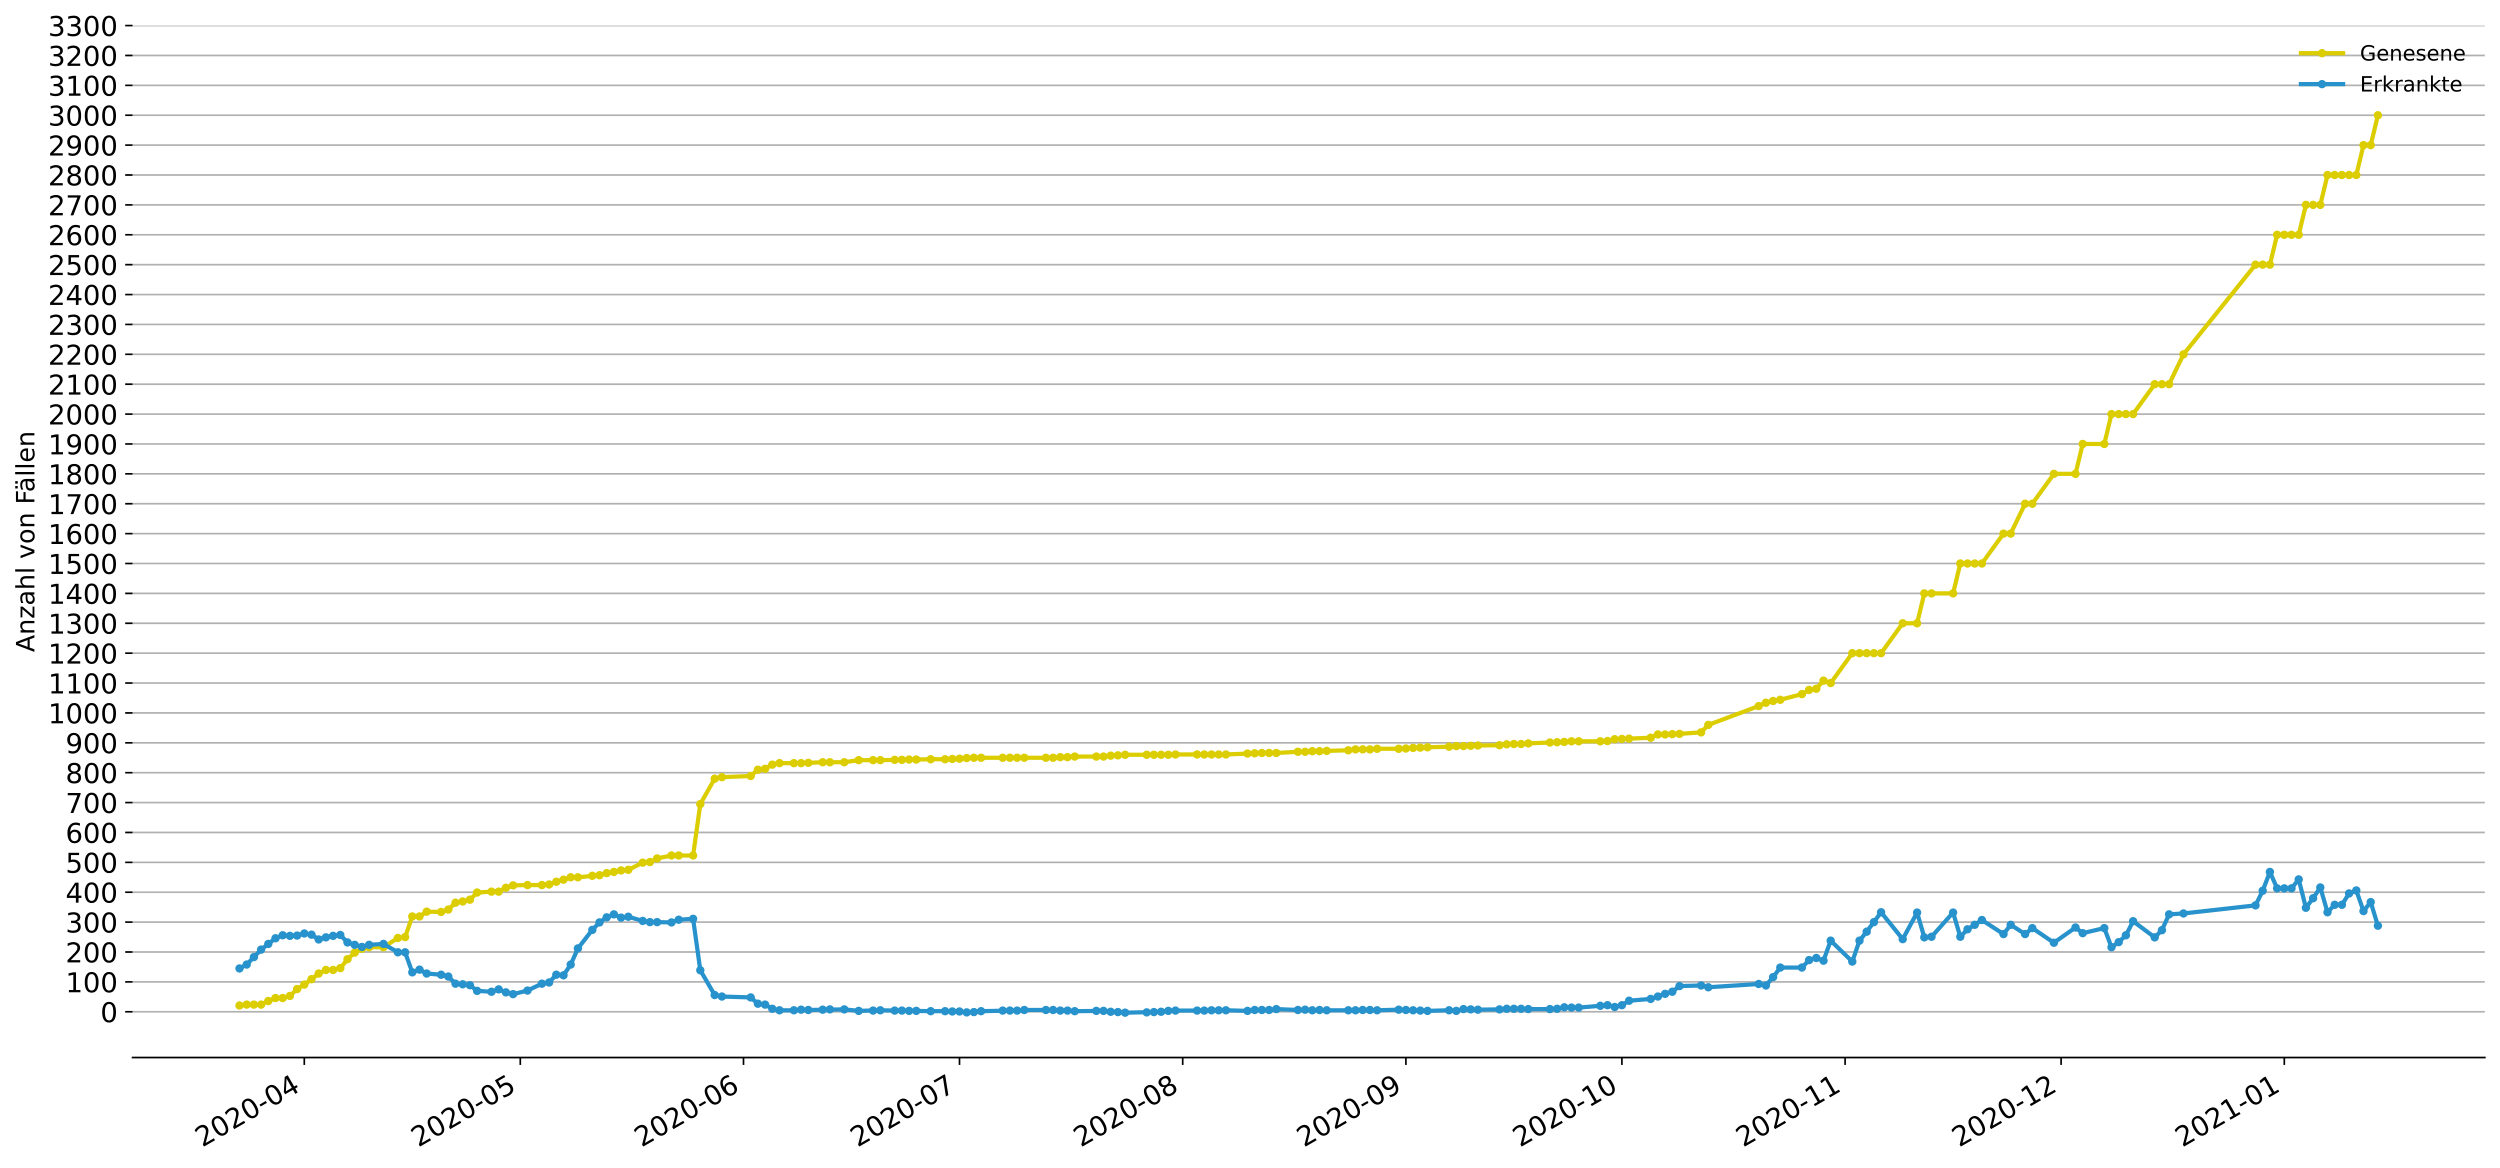<?xml version="1.0" encoding="utf-8" standalone="no"?>
<!DOCTYPE svg PUBLIC "-//W3C//DTD SVG 1.1//EN"
  "http://www.w3.org/Graphics/SVG/1.1/DTD/svg11.dtd">
<!-- Created with matplotlib (https://matplotlib.org/) -->
<svg height="553.994pt" version="1.1" viewBox="0 0 1186.099 553.994" width="1186.099pt" xmlns="http://www.w3.org/2000/svg" xmlns:xlink="http://www.w3.org/1999/xlink">
 <defs>
  <style type="text/css">
*{stroke-linecap:butt;stroke-linejoin:round;}
  </style>
 </defs>
 <g id="figure_1">
  <g id="patch_1">
   <path d="M 0 553.994 
L 1186.099 553.994 
L 1186.099 0 
L 0 0 
z
" style="fill:#ffffff;"/>
  </g>
  <g id="axes_1">
   <g id="patch_2">
    <path d="M 62.899 501.739 
L 1178.899 501.739 
L 1178.899 12.139 
L 62.899 12.139 
z
" style="fill:#ffffff;"/>
   </g>
   <g id="matplotlib.axis_1">
    <g id="xtick_1">
     <g id="line2d_1">
      <defs>
       <path d="M 0 0 
L 0 3.5 
" id="m428baa3c03" style="stroke:#000000;stroke-width:0.8;"/>
      </defs>
      <g>
       <use style="stroke:#000000;stroke-width:0.8;" x="144.37" xlink:href="#m428baa3c03" y="501.739"/>
      </g>
     </g>
     <g id="text_1">
      <!-- 2020-04 -->
      <defs>
       <path d="M 19.188 8.297 
L 53.609 8.297 
L 53.609 0 
L 7.328 0 
L 7.328 8.297 
Q 12.938 14.109 22.625 23.891 
Q 32.328 33.688 34.812 36.531 
Q 39.547 41.844 41.422 45.531 
Q 43.312 49.219 43.312 52.781 
Q 43.312 58.594 39.234 62.25 
Q 35.156 65.922 28.609 65.922 
Q 23.969 65.922 18.812 64.312 
Q 13.672 62.703 7.812 59.422 
L 7.812 69.391 
Q 13.766 71.781 18.938 73 
Q 24.125 74.219 28.422 74.219 
Q 39.75 74.219 46.484 68.547 
Q 53.219 62.891 53.219 53.422 
Q 53.219 48.922 51.531 44.891 
Q 49.859 40.875 45.406 35.406 
Q 44.188 33.984 37.641 27.219 
Q 31.109 20.453 19.188 8.297 
z
" id="DejaVuSans-50"/>
       <path d="M 31.781 66.406 
Q 24.172 66.406 20.328 58.906 
Q 16.5 51.422 16.5 36.375 
Q 16.5 21.391 20.328 13.891 
Q 24.172 6.391 31.781 6.391 
Q 39.453 6.391 43.281 13.891 
Q 47.125 21.391 47.125 36.375 
Q 47.125 51.422 43.281 58.906 
Q 39.453 66.406 31.781 66.406 
z
M 31.781 74.219 
Q 44.047 74.219 50.516 64.516 
Q 56.984 54.828 56.984 36.375 
Q 56.984 17.969 50.516 8.266 
Q 44.047 -1.422 31.781 -1.422 
Q 19.531 -1.422 13.062 8.266 
Q 6.594 17.969 6.594 36.375 
Q 6.594 54.828 13.062 64.516 
Q 19.531 74.219 31.781 74.219 
z
" id="DejaVuSans-48"/>
       <path d="M 4.891 31.391 
L 31.203 31.391 
L 31.203 23.391 
L 4.891 23.391 
z
" id="DejaVuSans-45"/>
       <path d="M 37.797 64.312 
L 12.891 25.391 
L 37.797 25.391 
z
M 35.203 72.906 
L 47.609 72.906 
L 47.609 25.391 
L 58.016 25.391 
L 58.016 17.188 
L 47.609 17.188 
L 47.609 0 
L 37.797 0 
L 37.797 17.188 
L 4.891 17.188 
L 4.891 26.703 
z
" id="DejaVuSans-52"/>
      </defs>
      <g transform="translate(95.978 544.452)rotate(-30)scale(0.13 -0.13)">
       <use xlink:href="#DejaVuSans-50"/>
       <use x="63.623" xlink:href="#DejaVuSans-48"/>
       <use x="127.246" xlink:href="#DejaVuSans-50"/>
       <use x="190.869" xlink:href="#DejaVuSans-48"/>
       <use x="254.492" xlink:href="#DejaVuSans-45"/>
       <use x="290.576" xlink:href="#DejaVuSans-48"/>
       <use x="354.199" xlink:href="#DejaVuSans-52"/>
      </g>
     </g>
    </g>
    <g id="xtick_2">
     <g id="line2d_2">
      <g>
       <use style="stroke:#000000;stroke-width:0.8;" x="246.849" xlink:href="#m428baa3c03" y="501.739"/>
      </g>
     </g>
     <g id="text_2">
      <!-- 2020-05 -->
      <defs>
       <path d="M 10.797 72.906 
L 49.516 72.906 
L 49.516 64.594 
L 19.828 64.594 
L 19.828 46.734 
Q 21.969 47.469 24.109 47.828 
Q 26.266 48.188 28.422 48.188 
Q 40.625 48.188 47.75 41.5 
Q 54.891 34.812 54.891 23.391 
Q 54.891 11.625 47.562 5.094 
Q 40.234 -1.422 26.906 -1.422 
Q 22.312 -1.422 17.547 -0.641 
Q 12.797 0.141 7.719 1.703 
L 7.719 11.625 
Q 12.109 9.234 16.797 8.062 
Q 21.484 6.891 26.703 6.891 
Q 35.156 6.891 40.078 11.328 
Q 45.016 15.766 45.016 23.391 
Q 45.016 31 40.078 35.438 
Q 35.156 39.891 26.703 39.891 
Q 22.75 39.891 18.812 39.016 
Q 14.891 38.141 10.797 36.281 
z
" id="DejaVuSans-53"/>
      </defs>
      <g transform="translate(198.457 544.452)rotate(-30)scale(0.13 -0.13)">
       <use xlink:href="#DejaVuSans-50"/>
       <use x="63.623" xlink:href="#DejaVuSans-48"/>
       <use x="127.246" xlink:href="#DejaVuSans-50"/>
       <use x="190.869" xlink:href="#DejaVuSans-48"/>
       <use x="254.492" xlink:href="#DejaVuSans-45"/>
       <use x="290.576" xlink:href="#DejaVuSans-48"/>
       <use x="354.199" xlink:href="#DejaVuSans-53"/>
      </g>
     </g>
    </g>
    <g id="xtick_3">
     <g id="line2d_3">
      <g>
       <use style="stroke:#000000;stroke-width:0.8;" x="352.744" xlink:href="#m428baa3c03" y="501.739"/>
      </g>
     </g>
     <g id="text_3">
      <!-- 2020-06 -->
      <defs>
       <path d="M 33.016 40.375 
Q 26.375 40.375 22.484 35.828 
Q 18.609 31.297 18.609 23.391 
Q 18.609 15.531 22.484 10.953 
Q 26.375 6.391 33.016 6.391 
Q 39.656 6.391 43.531 10.953 
Q 47.406 15.531 47.406 23.391 
Q 47.406 31.297 43.531 35.828 
Q 39.656 40.375 33.016 40.375 
z
M 52.594 71.297 
L 52.594 62.312 
Q 48.875 64.062 45.094 64.984 
Q 41.312 65.922 37.594 65.922 
Q 27.828 65.922 22.672 59.328 
Q 17.531 52.734 16.797 39.406 
Q 19.672 43.656 24.016 45.922 
Q 28.375 48.188 33.594 48.188 
Q 44.578 48.188 50.953 41.516 
Q 57.328 34.859 57.328 23.391 
Q 57.328 12.156 50.688 5.359 
Q 44.047 -1.422 33.016 -1.422 
Q 20.359 -1.422 13.672 8.266 
Q 6.984 17.969 6.984 36.375 
Q 6.984 53.656 15.188 63.938 
Q 23.391 74.219 37.203 74.219 
Q 40.922 74.219 44.703 73.484 
Q 48.484 72.75 52.594 71.297 
z
" id="DejaVuSans-54"/>
      </defs>
      <g transform="translate(304.352 544.452)rotate(-30)scale(0.13 -0.13)">
       <use xlink:href="#DejaVuSans-50"/>
       <use x="63.623" xlink:href="#DejaVuSans-48"/>
       <use x="127.246" xlink:href="#DejaVuSans-50"/>
       <use x="190.869" xlink:href="#DejaVuSans-48"/>
       <use x="254.492" xlink:href="#DejaVuSans-45"/>
       <use x="290.576" xlink:href="#DejaVuSans-48"/>
       <use x="354.199" xlink:href="#DejaVuSans-54"/>
      </g>
     </g>
    </g>
    <g id="xtick_4">
     <g id="line2d_4">
      <g>
       <use style="stroke:#000000;stroke-width:0.8;" x="455.224" xlink:href="#m428baa3c03" y="501.739"/>
      </g>
     </g>
     <g id="text_4">
      <!-- 2020-07 -->
      <defs>
       <path d="M 8.203 72.906 
L 55.078 72.906 
L 55.078 68.703 
L 28.609 0 
L 18.312 0 
L 43.219 64.594 
L 8.203 64.594 
z
" id="DejaVuSans-55"/>
      </defs>
      <g transform="translate(406.832 544.452)rotate(-30)scale(0.13 -0.13)">
       <use xlink:href="#DejaVuSans-50"/>
       <use x="63.623" xlink:href="#DejaVuSans-48"/>
       <use x="127.246" xlink:href="#DejaVuSans-50"/>
       <use x="190.869" xlink:href="#DejaVuSans-48"/>
       <use x="254.492" xlink:href="#DejaVuSans-45"/>
       <use x="290.576" xlink:href="#DejaVuSans-48"/>
       <use x="354.199" xlink:href="#DejaVuSans-55"/>
      </g>
     </g>
    </g>
    <g id="xtick_5">
     <g id="line2d_5">
      <g>
       <use style="stroke:#000000;stroke-width:0.8;" x="561.119" xlink:href="#m428baa3c03" y="501.739"/>
      </g>
     </g>
     <g id="text_5">
      <!-- 2020-08 -->
      <defs>
       <path d="M 31.781 34.625 
Q 24.75 34.625 20.719 30.859 
Q 16.703 27.094 16.703 20.516 
Q 16.703 13.922 20.719 10.156 
Q 24.75 6.391 31.781 6.391 
Q 38.812 6.391 42.859 10.172 
Q 46.922 13.969 46.922 20.516 
Q 46.922 27.094 42.891 30.859 
Q 38.875 34.625 31.781 34.625 
z
M 21.922 38.812 
Q 15.578 40.375 12.031 44.719 
Q 8.5 49.078 8.5 55.328 
Q 8.5 64.062 14.719 69.141 
Q 20.953 74.219 31.781 74.219 
Q 42.672 74.219 48.875 69.141 
Q 55.078 64.062 55.078 55.328 
Q 55.078 49.078 51.531 44.719 
Q 48 40.375 41.703 38.812 
Q 48.828 37.156 52.797 32.312 
Q 56.781 27.484 56.781 20.516 
Q 56.781 9.906 50.312 4.234 
Q 43.844 -1.422 31.781 -1.422 
Q 19.734 -1.422 13.25 4.234 
Q 6.781 9.906 6.781 20.516 
Q 6.781 27.484 10.781 32.312 
Q 14.797 37.156 21.922 38.812 
z
M 18.312 54.391 
Q 18.312 48.734 21.844 45.562 
Q 25.391 42.391 31.781 42.391 
Q 38.141 42.391 41.719 45.562 
Q 45.312 48.734 45.312 54.391 
Q 45.312 60.062 41.719 63.234 
Q 38.141 66.406 31.781 66.406 
Q 25.391 66.406 21.844 63.234 
Q 18.312 60.062 18.312 54.391 
z
" id="DejaVuSans-56"/>
      </defs>
      <g transform="translate(512.727 544.452)rotate(-30)scale(0.13 -0.13)">
       <use xlink:href="#DejaVuSans-50"/>
       <use x="63.623" xlink:href="#DejaVuSans-48"/>
       <use x="127.246" xlink:href="#DejaVuSans-50"/>
       <use x="190.869" xlink:href="#DejaVuSans-48"/>
       <use x="254.492" xlink:href="#DejaVuSans-45"/>
       <use x="290.576" xlink:href="#DejaVuSans-48"/>
       <use x="354.199" xlink:href="#DejaVuSans-56"/>
      </g>
     </g>
    </g>
    <g id="xtick_6">
     <g id="line2d_6">
      <g>
       <use style="stroke:#000000;stroke-width:0.8;" x="667.014" xlink:href="#m428baa3c03" y="501.739"/>
      </g>
     </g>
     <g id="text_6">
      <!-- 2020-09 -->
      <defs>
       <path d="M 10.984 1.516 
L 10.984 10.5 
Q 14.703 8.734 18.5 7.812 
Q 22.312 6.891 25.984 6.891 
Q 35.75 6.891 40.891 13.453 
Q 46.047 20.016 46.781 33.406 
Q 43.953 29.203 39.594 26.953 
Q 35.25 24.703 29.984 24.703 
Q 19.047 24.703 12.672 31.312 
Q 6.297 37.938 6.297 49.422 
Q 6.297 60.641 12.938 67.422 
Q 19.578 74.219 30.609 74.219 
Q 43.266 74.219 49.922 64.516 
Q 56.594 54.828 56.594 36.375 
Q 56.594 19.141 48.406 8.859 
Q 40.234 -1.422 26.422 -1.422 
Q 22.703 -1.422 18.891 -0.688 
Q 15.094 0.047 10.984 1.516 
z
M 30.609 32.422 
Q 37.25 32.422 41.125 36.953 
Q 45.016 41.5 45.016 49.422 
Q 45.016 57.281 41.125 61.844 
Q 37.25 66.406 30.609 66.406 
Q 23.969 66.406 20.094 61.844 
Q 16.219 57.281 16.219 49.422 
Q 16.219 41.5 20.094 36.953 
Q 23.969 32.422 30.609 32.422 
z
" id="DejaVuSans-57"/>
      </defs>
      <g transform="translate(618.622 544.452)rotate(-30)scale(0.13 -0.13)">
       <use xlink:href="#DejaVuSans-50"/>
       <use x="63.623" xlink:href="#DejaVuSans-48"/>
       <use x="127.246" xlink:href="#DejaVuSans-50"/>
       <use x="190.869" xlink:href="#DejaVuSans-48"/>
       <use x="254.492" xlink:href="#DejaVuSans-45"/>
       <use x="290.576" xlink:href="#DejaVuSans-48"/>
       <use x="354.199" xlink:href="#DejaVuSans-57"/>
      </g>
     </g>
    </g>
    <g id="xtick_7">
     <g id="line2d_7">
      <g>
       <use style="stroke:#000000;stroke-width:0.8;" x="769.494" xlink:href="#m428baa3c03" y="501.739"/>
      </g>
     </g>
     <g id="text_7">
      <!-- 2020-10 -->
      <defs>
       <path d="M 12.406 8.297 
L 28.516 8.297 
L 28.516 63.922 
L 10.984 60.406 
L 10.984 69.391 
L 28.422 72.906 
L 38.281 72.906 
L 38.281 8.297 
L 54.391 8.297 
L 54.391 0 
L 12.406 0 
z
" id="DejaVuSans-49"/>
      </defs>
      <g transform="translate(721.102 544.452)rotate(-30)scale(0.13 -0.13)">
       <use xlink:href="#DejaVuSans-50"/>
       <use x="63.623" xlink:href="#DejaVuSans-48"/>
       <use x="127.246" xlink:href="#DejaVuSans-50"/>
       <use x="190.869" xlink:href="#DejaVuSans-48"/>
       <use x="254.492" xlink:href="#DejaVuSans-45"/>
       <use x="290.576" xlink:href="#DejaVuSans-49"/>
       <use x="354.199" xlink:href="#DejaVuSans-48"/>
      </g>
     </g>
    </g>
    <g id="xtick_8">
     <g id="line2d_8">
      <g>
       <use style="stroke:#000000;stroke-width:0.8;" x="875.389" xlink:href="#m428baa3c03" y="501.739"/>
      </g>
     </g>
     <g id="text_8">
      <!-- 2020-11 -->
      <g transform="translate(826.997 544.452)rotate(-30)scale(0.13 -0.13)">
       <use xlink:href="#DejaVuSans-50"/>
       <use x="63.623" xlink:href="#DejaVuSans-48"/>
       <use x="127.246" xlink:href="#DejaVuSans-50"/>
       <use x="190.869" xlink:href="#DejaVuSans-48"/>
       <use x="254.492" xlink:href="#DejaVuSans-45"/>
       <use x="290.576" xlink:href="#DejaVuSans-49"/>
       <use x="354.199" xlink:href="#DejaVuSans-49"/>
      </g>
     </g>
    </g>
    <g id="xtick_9">
     <g id="line2d_9">
      <g>
       <use style="stroke:#000000;stroke-width:0.8;" x="977.868" xlink:href="#m428baa3c03" y="501.739"/>
      </g>
     </g>
     <g id="text_9">
      <!-- 2020-12 -->
      <g transform="translate(929.476 544.452)rotate(-30)scale(0.13 -0.13)">
       <use xlink:href="#DejaVuSans-50"/>
       <use x="63.623" xlink:href="#DejaVuSans-48"/>
       <use x="127.246" xlink:href="#DejaVuSans-50"/>
       <use x="190.869" xlink:href="#DejaVuSans-48"/>
       <use x="254.492" xlink:href="#DejaVuSans-45"/>
       <use x="290.576" xlink:href="#DejaVuSans-49"/>
       <use x="354.199" xlink:href="#DejaVuSans-50"/>
      </g>
     </g>
    </g>
    <g id="xtick_10">
     <g id="line2d_10">
      <g>
       <use style="stroke:#000000;stroke-width:0.8;" x="1083.764" xlink:href="#m428baa3c03" y="501.739"/>
      </g>
     </g>
     <g id="text_10">
      <!-- 2021-01 -->
      <g transform="translate(1035.371 544.452)rotate(-30)scale(0.13 -0.13)">
       <use xlink:href="#DejaVuSans-50"/>
       <use x="63.623" xlink:href="#DejaVuSans-48"/>
       <use x="127.246" xlink:href="#DejaVuSans-50"/>
       <use x="190.869" xlink:href="#DejaVuSans-49"/>
       <use x="254.492" xlink:href="#DejaVuSans-45"/>
       <use x="290.576" xlink:href="#DejaVuSans-48"/>
       <use x="354.199" xlink:href="#DejaVuSans-49"/>
      </g>
     </g>
    </g>
   </g>
   <g id="matplotlib.axis_2">
    <g id="ytick_1">
     <g id="line2d_11">
      <path clip-path="url(#p6c89baccb3)" d="M 62.899 480.025 
L 1178.899 480.025 
" style="fill:none;stroke:#b0b0b0;stroke-linecap:square;stroke-width:0.8;"/>
     </g>
     <g id="line2d_12">
      <defs>
       <path d="M 0 0 
L -3.5 0 
" id="m8cc8d923ea" style="stroke:#000000;stroke-width:0.8;"/>
      </defs>
      <g>
       <use style="stroke:#000000;stroke-width:0.8;" x="62.899" xlink:href="#m8cc8d923ea" y="480.025"/>
      </g>
     </g>
     <g id="text_11">
      <!-- 0 -->
      <g transform="translate(47.627 484.964)scale(0.13 -0.13)">
       <use xlink:href="#DejaVuSans-48"/>
      </g>
     </g>
    </g>
    <g id="ytick_2">
     <g id="line2d_13">
      <path clip-path="url(#p6c89baccb3)" d="M 62.899 465.846 
L 1178.899 465.846 
" style="fill:none;stroke:#b0b0b0;stroke-linecap:square;stroke-width:0.8;"/>
     </g>
     <g id="line2d_14">
      <g>
       <use style="stroke:#000000;stroke-width:0.8;" x="62.899" xlink:href="#m8cc8d923ea" y="465.846"/>
      </g>
     </g>
     <g id="text_12">
      <!-- 100 -->
      <g transform="translate(31.085 470.785)scale(0.13 -0.13)">
       <use xlink:href="#DejaVuSans-49"/>
       <use x="63.623" xlink:href="#DejaVuSans-48"/>
       <use x="127.246" xlink:href="#DejaVuSans-48"/>
      </g>
     </g>
    </g>
    <g id="ytick_3">
     <g id="line2d_15">
      <path clip-path="url(#p6c89baccb3)" d="M 62.899 451.668 
L 1178.899 451.668 
" style="fill:none;stroke:#b0b0b0;stroke-linecap:square;stroke-width:0.8;"/>
     </g>
     <g id="line2d_16">
      <g>
       <use style="stroke:#000000;stroke-width:0.8;" x="62.899" xlink:href="#m8cc8d923ea" y="451.668"/>
      </g>
     </g>
     <g id="text_13">
      <!-- 200 -->
      <g transform="translate(31.085 456.607)scale(0.13 -0.13)">
       <use xlink:href="#DejaVuSans-50"/>
       <use x="63.623" xlink:href="#DejaVuSans-48"/>
       <use x="127.246" xlink:href="#DejaVuSans-48"/>
      </g>
     </g>
    </g>
    <g id="ytick_4">
     <g id="line2d_17">
      <path clip-path="url(#p6c89baccb3)" d="M 62.899 437.49 
L 1178.899 437.49 
" style="fill:none;stroke:#b0b0b0;stroke-linecap:square;stroke-width:0.8;"/>
     </g>
     <g id="line2d_18">
      <g>
       <use style="stroke:#000000;stroke-width:0.8;" x="62.899" xlink:href="#m8cc8d923ea" y="437.49"/>
      </g>
     </g>
     <g id="text_14">
      <!-- 300 -->
      <defs>
       <path d="M 40.578 39.312 
Q 47.656 37.797 51.625 33 
Q 55.609 28.219 55.609 21.188 
Q 55.609 10.406 48.188 4.484 
Q 40.766 -1.422 27.094 -1.422 
Q 22.516 -1.422 17.656 -0.516 
Q 12.797 0.391 7.625 2.203 
L 7.625 11.719 
Q 11.719 9.328 16.594 8.109 
Q 21.484 6.891 26.812 6.891 
Q 36.078 6.891 40.938 10.547 
Q 45.797 14.203 45.797 21.188 
Q 45.797 27.641 41.281 31.266 
Q 36.766 34.906 28.719 34.906 
L 20.219 34.906 
L 20.219 43.016 
L 29.109 43.016 
Q 36.375 43.016 40.234 45.922 
Q 44.094 48.828 44.094 54.297 
Q 44.094 59.906 40.109 62.906 
Q 36.141 65.922 28.719 65.922 
Q 24.656 65.922 20.016 65.031 
Q 15.375 64.156 9.812 62.312 
L 9.812 71.094 
Q 15.438 72.656 20.344 73.438 
Q 25.25 74.219 29.594 74.219 
Q 40.828 74.219 47.359 69.109 
Q 53.906 64.016 53.906 55.328 
Q 53.906 49.266 50.438 45.094 
Q 46.969 40.922 40.578 39.312 
z
" id="DejaVuSans-51"/>
      </defs>
      <g transform="translate(31.085 442.429)scale(0.13 -0.13)">
       <use xlink:href="#DejaVuSans-51"/>
       <use x="63.623" xlink:href="#DejaVuSans-48"/>
       <use x="127.246" xlink:href="#DejaVuSans-48"/>
      </g>
     </g>
    </g>
    <g id="ytick_5">
     <g id="line2d_19">
      <path clip-path="url(#p6c89baccb3)" d="M 62.899 423.311 
L 1178.899 423.311 
" style="fill:none;stroke:#b0b0b0;stroke-linecap:square;stroke-width:0.8;"/>
     </g>
     <g id="line2d_20">
      <g>
       <use style="stroke:#000000;stroke-width:0.8;" x="62.899" xlink:href="#m8cc8d923ea" y="423.311"/>
      </g>
     </g>
     <g id="text_15">
      <!-- 400 -->
      <g transform="translate(31.085 428.25)scale(0.13 -0.13)">
       <use xlink:href="#DejaVuSans-52"/>
       <use x="63.623" xlink:href="#DejaVuSans-48"/>
       <use x="127.246" xlink:href="#DejaVuSans-48"/>
      </g>
     </g>
    </g>
    <g id="ytick_6">
     <g id="line2d_21">
      <path clip-path="url(#p6c89baccb3)" d="M 62.899 409.133 
L 1178.899 409.133 
" style="fill:none;stroke:#b0b0b0;stroke-linecap:square;stroke-width:0.8;"/>
     </g>
     <g id="line2d_22">
      <g>
       <use style="stroke:#000000;stroke-width:0.8;" x="62.899" xlink:href="#m8cc8d923ea" y="409.133"/>
      </g>
     </g>
     <g id="text_16">
      <!-- 500 -->
      <g transform="translate(31.085 414.072)scale(0.13 -0.13)">
       <use xlink:href="#DejaVuSans-53"/>
       <use x="63.623" xlink:href="#DejaVuSans-48"/>
       <use x="127.246" xlink:href="#DejaVuSans-48"/>
      </g>
     </g>
    </g>
    <g id="ytick_7">
     <g id="line2d_23">
      <path clip-path="url(#p6c89baccb3)" d="M 62.899 394.955 
L 1178.899 394.955 
" style="fill:none;stroke:#b0b0b0;stroke-linecap:square;stroke-width:0.8;"/>
     </g>
     <g id="line2d_24">
      <g>
       <use style="stroke:#000000;stroke-width:0.8;" x="62.899" xlink:href="#m8cc8d923ea" y="394.955"/>
      </g>
     </g>
     <g id="text_17">
      <!-- 600 -->
      <g transform="translate(31.085 399.894)scale(0.13 -0.13)">
       <use xlink:href="#DejaVuSans-54"/>
       <use x="63.623" xlink:href="#DejaVuSans-48"/>
       <use x="127.246" xlink:href="#DejaVuSans-48"/>
      </g>
     </g>
    </g>
    <g id="ytick_8">
     <g id="line2d_25">
      <path clip-path="url(#p6c89baccb3)" d="M 62.899 380.776 
L 1178.899 380.776 
" style="fill:none;stroke:#b0b0b0;stroke-linecap:square;stroke-width:0.8;"/>
     </g>
     <g id="line2d_26">
      <g>
       <use style="stroke:#000000;stroke-width:0.8;" x="62.899" xlink:href="#m8cc8d923ea" y="380.776"/>
      </g>
     </g>
     <g id="text_18">
      <!-- 700 -->
      <g transform="translate(31.085 385.715)scale(0.13 -0.13)">
       <use xlink:href="#DejaVuSans-55"/>
       <use x="63.623" xlink:href="#DejaVuSans-48"/>
       <use x="127.246" xlink:href="#DejaVuSans-48"/>
      </g>
     </g>
    </g>
    <g id="ytick_9">
     <g id="line2d_27">
      <path clip-path="url(#p6c89baccb3)" d="M 62.899 366.598 
L 1178.899 366.598 
" style="fill:none;stroke:#b0b0b0;stroke-linecap:square;stroke-width:0.8;"/>
     </g>
     <g id="line2d_28">
      <g>
       <use style="stroke:#000000;stroke-width:0.8;" x="62.899" xlink:href="#m8cc8d923ea" y="366.598"/>
      </g>
     </g>
     <g id="text_19">
      <!-- 800 -->
      <g transform="translate(31.085 371.537)scale(0.13 -0.13)">
       <use xlink:href="#DejaVuSans-56"/>
       <use x="63.623" xlink:href="#DejaVuSans-48"/>
       <use x="127.246" xlink:href="#DejaVuSans-48"/>
      </g>
     </g>
    </g>
    <g id="ytick_10">
     <g id="line2d_29">
      <path clip-path="url(#p6c89baccb3)" d="M 62.899 352.42 
L 1178.899 352.42 
" style="fill:none;stroke:#b0b0b0;stroke-linecap:square;stroke-width:0.8;"/>
     </g>
     <g id="line2d_30">
      <g>
       <use style="stroke:#000000;stroke-width:0.8;" x="62.899" xlink:href="#m8cc8d923ea" y="352.42"/>
      </g>
     </g>
     <g id="text_20">
      <!-- 900 -->
      <g transform="translate(31.085 357.359)scale(0.13 -0.13)">
       <use xlink:href="#DejaVuSans-57"/>
       <use x="63.623" xlink:href="#DejaVuSans-48"/>
       <use x="127.246" xlink:href="#DejaVuSans-48"/>
      </g>
     </g>
    </g>
    <g id="ytick_11">
     <g id="line2d_31">
      <path clip-path="url(#p6c89baccb3)" d="M 62.899 338.241 
L 1178.899 338.241 
" style="fill:none;stroke:#b0b0b0;stroke-linecap:square;stroke-width:0.8;"/>
     </g>
     <g id="line2d_32">
      <g>
       <use style="stroke:#000000;stroke-width:0.8;" x="62.899" xlink:href="#m8cc8d923ea" y="338.241"/>
      </g>
     </g>
     <g id="text_21">
      <!-- 1000 -->
      <g transform="translate(22.814 343.18)scale(0.13 -0.13)">
       <use xlink:href="#DejaVuSans-49"/>
       <use x="63.623" xlink:href="#DejaVuSans-48"/>
       <use x="127.246" xlink:href="#DejaVuSans-48"/>
       <use x="190.869" xlink:href="#DejaVuSans-48"/>
      </g>
     </g>
    </g>
    <g id="ytick_12">
     <g id="line2d_33">
      <path clip-path="url(#p6c89baccb3)" d="M 62.899 324.063 
L 1178.899 324.063 
" style="fill:none;stroke:#b0b0b0;stroke-linecap:square;stroke-width:0.8;"/>
     </g>
     <g id="line2d_34">
      <g>
       <use style="stroke:#000000;stroke-width:0.8;" x="62.899" xlink:href="#m8cc8d923ea" y="324.063"/>
      </g>
     </g>
     <g id="text_22">
      <!-- 1100 -->
      <g transform="translate(22.814 329.002)scale(0.13 -0.13)">
       <use xlink:href="#DejaVuSans-49"/>
       <use x="63.623" xlink:href="#DejaVuSans-49"/>
       <use x="127.246" xlink:href="#DejaVuSans-48"/>
       <use x="190.869" xlink:href="#DejaVuSans-48"/>
      </g>
     </g>
    </g>
    <g id="ytick_13">
     <g id="line2d_35">
      <path clip-path="url(#p6c89baccb3)" d="M 62.899 309.885 
L 1178.899 309.885 
" style="fill:none;stroke:#b0b0b0;stroke-linecap:square;stroke-width:0.8;"/>
     </g>
     <g id="line2d_36">
      <g>
       <use style="stroke:#000000;stroke-width:0.8;" x="62.899" xlink:href="#m8cc8d923ea" y="309.885"/>
      </g>
     </g>
     <g id="text_23">
      <!-- 1200 -->
      <g transform="translate(22.814 314.824)scale(0.13 -0.13)">
       <use xlink:href="#DejaVuSans-49"/>
       <use x="63.623" xlink:href="#DejaVuSans-50"/>
       <use x="127.246" xlink:href="#DejaVuSans-48"/>
       <use x="190.869" xlink:href="#DejaVuSans-48"/>
      </g>
     </g>
    </g>
    <g id="ytick_14">
     <g id="line2d_37">
      <path clip-path="url(#p6c89baccb3)" d="M 62.899 295.706 
L 1178.899 295.706 
" style="fill:none;stroke:#b0b0b0;stroke-linecap:square;stroke-width:0.8;"/>
     </g>
     <g id="line2d_38">
      <g>
       <use style="stroke:#000000;stroke-width:0.8;" x="62.899" xlink:href="#m8cc8d923ea" y="295.706"/>
      </g>
     </g>
     <g id="text_24">
      <!-- 1300 -->
      <g transform="translate(22.814 300.645)scale(0.13 -0.13)">
       <use xlink:href="#DejaVuSans-49"/>
       <use x="63.623" xlink:href="#DejaVuSans-51"/>
       <use x="127.246" xlink:href="#DejaVuSans-48"/>
       <use x="190.869" xlink:href="#DejaVuSans-48"/>
      </g>
     </g>
    </g>
    <g id="ytick_15">
     <g id="line2d_39">
      <path clip-path="url(#p6c89baccb3)" d="M 62.899 281.528 
L 1178.899 281.528 
" style="fill:none;stroke:#b0b0b0;stroke-linecap:square;stroke-width:0.8;"/>
     </g>
     <g id="line2d_40">
      <g>
       <use style="stroke:#000000;stroke-width:0.8;" x="62.899" xlink:href="#m8cc8d923ea" y="281.528"/>
      </g>
     </g>
     <g id="text_25">
      <!-- 1400 -->
      <g transform="translate(22.814 286.467)scale(0.13 -0.13)">
       <use xlink:href="#DejaVuSans-49"/>
       <use x="63.623" xlink:href="#DejaVuSans-52"/>
       <use x="127.246" xlink:href="#DejaVuSans-48"/>
       <use x="190.869" xlink:href="#DejaVuSans-48"/>
      </g>
     </g>
    </g>
    <g id="ytick_16">
     <g id="line2d_41">
      <path clip-path="url(#p6c89baccb3)" d="M 62.899 267.349 
L 1178.899 267.349 
" style="fill:none;stroke:#b0b0b0;stroke-linecap:square;stroke-width:0.8;"/>
     </g>
     <g id="line2d_42">
      <g>
       <use style="stroke:#000000;stroke-width:0.8;" x="62.899" xlink:href="#m8cc8d923ea" y="267.349"/>
      </g>
     </g>
     <g id="text_26">
      <!-- 1500 -->
      <g transform="translate(22.814 272.288)scale(0.13 -0.13)">
       <use xlink:href="#DejaVuSans-49"/>
       <use x="63.623" xlink:href="#DejaVuSans-53"/>
       <use x="127.246" xlink:href="#DejaVuSans-48"/>
       <use x="190.869" xlink:href="#DejaVuSans-48"/>
      </g>
     </g>
    </g>
    <g id="ytick_17">
     <g id="line2d_43">
      <path clip-path="url(#p6c89baccb3)" d="M 62.899 253.171 
L 1178.899 253.171 
" style="fill:none;stroke:#b0b0b0;stroke-linecap:square;stroke-width:0.8;"/>
     </g>
     <g id="line2d_44">
      <g>
       <use style="stroke:#000000;stroke-width:0.8;" x="62.899" xlink:href="#m8cc8d923ea" y="253.171"/>
      </g>
     </g>
     <g id="text_27">
      <!-- 1600 -->
      <g transform="translate(22.814 258.11)scale(0.13 -0.13)">
       <use xlink:href="#DejaVuSans-49"/>
       <use x="63.623" xlink:href="#DejaVuSans-54"/>
       <use x="127.246" xlink:href="#DejaVuSans-48"/>
       <use x="190.869" xlink:href="#DejaVuSans-48"/>
      </g>
     </g>
    </g>
    <g id="ytick_18">
     <g id="line2d_45">
      <path clip-path="url(#p6c89baccb3)" d="M 62.899 238.993 
L 1178.899 238.993 
" style="fill:none;stroke:#b0b0b0;stroke-linecap:square;stroke-width:0.8;"/>
     </g>
     <g id="line2d_46">
      <g>
       <use style="stroke:#000000;stroke-width:0.8;" x="62.899" xlink:href="#m8cc8d923ea" y="238.993"/>
      </g>
     </g>
     <g id="text_28">
      <!-- 1700 -->
      <g transform="translate(22.814 243.932)scale(0.13 -0.13)">
       <use xlink:href="#DejaVuSans-49"/>
       <use x="63.623" xlink:href="#DejaVuSans-55"/>
       <use x="127.246" xlink:href="#DejaVuSans-48"/>
       <use x="190.869" xlink:href="#DejaVuSans-48"/>
      </g>
     </g>
    </g>
    <g id="ytick_19">
     <g id="line2d_47">
      <path clip-path="url(#p6c89baccb3)" d="M 62.899 224.814 
L 1178.899 224.814 
" style="fill:none;stroke:#b0b0b0;stroke-linecap:square;stroke-width:0.8;"/>
     </g>
     <g id="line2d_48">
      <g>
       <use style="stroke:#000000;stroke-width:0.8;" x="62.899" xlink:href="#m8cc8d923ea" y="224.814"/>
      </g>
     </g>
     <g id="text_29">
      <!-- 1800 -->
      <g transform="translate(22.814 229.753)scale(0.13 -0.13)">
       <use xlink:href="#DejaVuSans-49"/>
       <use x="63.623" xlink:href="#DejaVuSans-56"/>
       <use x="127.246" xlink:href="#DejaVuSans-48"/>
       <use x="190.869" xlink:href="#DejaVuSans-48"/>
      </g>
     </g>
    </g>
    <g id="ytick_20">
     <g id="line2d_49">
      <path clip-path="url(#p6c89baccb3)" d="M 62.899 210.636 
L 1178.899 210.636 
" style="fill:none;stroke:#b0b0b0;stroke-linecap:square;stroke-width:0.8;"/>
     </g>
     <g id="line2d_50">
      <g>
       <use style="stroke:#000000;stroke-width:0.8;" x="62.899" xlink:href="#m8cc8d923ea" y="210.636"/>
      </g>
     </g>
     <g id="text_30">
      <!-- 1900 -->
      <g transform="translate(22.814 215.575)scale(0.13 -0.13)">
       <use xlink:href="#DejaVuSans-49"/>
       <use x="63.623" xlink:href="#DejaVuSans-57"/>
       <use x="127.246" xlink:href="#DejaVuSans-48"/>
       <use x="190.869" xlink:href="#DejaVuSans-48"/>
      </g>
     </g>
    </g>
    <g id="ytick_21">
     <g id="line2d_51">
      <path clip-path="url(#p6c89baccb3)" d="M 62.899 196.458 
L 1178.899 196.458 
" style="fill:none;stroke:#b0b0b0;stroke-linecap:square;stroke-width:0.8;"/>
     </g>
     <g id="line2d_52">
      <g>
       <use style="stroke:#000000;stroke-width:0.8;" x="62.899" xlink:href="#m8cc8d923ea" y="196.458"/>
      </g>
     </g>
     <g id="text_31">
      <!-- 2000 -->
      <g transform="translate(22.814 201.397)scale(0.13 -0.13)">
       <use xlink:href="#DejaVuSans-50"/>
       <use x="63.623" xlink:href="#DejaVuSans-48"/>
       <use x="127.246" xlink:href="#DejaVuSans-48"/>
       <use x="190.869" xlink:href="#DejaVuSans-48"/>
      </g>
     </g>
    </g>
    <g id="ytick_22">
     <g id="line2d_53">
      <path clip-path="url(#p6c89baccb3)" d="M 62.899 182.279 
L 1178.899 182.279 
" style="fill:none;stroke:#b0b0b0;stroke-linecap:square;stroke-width:0.8;"/>
     </g>
     <g id="line2d_54">
      <g>
       <use style="stroke:#000000;stroke-width:0.8;" x="62.899" xlink:href="#m8cc8d923ea" y="182.279"/>
      </g>
     </g>
     <g id="text_32">
      <!-- 2100 -->
      <g transform="translate(22.814 187.218)scale(0.13 -0.13)">
       <use xlink:href="#DejaVuSans-50"/>
       <use x="63.623" xlink:href="#DejaVuSans-49"/>
       <use x="127.246" xlink:href="#DejaVuSans-48"/>
       <use x="190.869" xlink:href="#DejaVuSans-48"/>
      </g>
     </g>
    </g>
    <g id="ytick_23">
     <g id="line2d_55">
      <path clip-path="url(#p6c89baccb3)" d="M 62.899 168.101 
L 1178.899 168.101 
" style="fill:none;stroke:#b0b0b0;stroke-linecap:square;stroke-width:0.8;"/>
     </g>
     <g id="line2d_56">
      <g>
       <use style="stroke:#000000;stroke-width:0.8;" x="62.899" xlink:href="#m8cc8d923ea" y="168.101"/>
      </g>
     </g>
     <g id="text_33">
      <!-- 2200 -->
      <g transform="translate(22.814 173.04)scale(0.13 -0.13)">
       <use xlink:href="#DejaVuSans-50"/>
       <use x="63.623" xlink:href="#DejaVuSans-50"/>
       <use x="127.246" xlink:href="#DejaVuSans-48"/>
       <use x="190.869" xlink:href="#DejaVuSans-48"/>
      </g>
     </g>
    </g>
    <g id="ytick_24">
     <g id="line2d_57">
      <path clip-path="url(#p6c89baccb3)" d="M 62.899 153.923 
L 1178.899 153.923 
" style="fill:none;stroke:#b0b0b0;stroke-linecap:square;stroke-width:0.8;"/>
     </g>
     <g id="line2d_58">
      <g>
       <use style="stroke:#000000;stroke-width:0.8;" x="62.899" xlink:href="#m8cc8d923ea" y="153.923"/>
      </g>
     </g>
     <g id="text_34">
      <!-- 2300 -->
      <g transform="translate(22.814 158.862)scale(0.13 -0.13)">
       <use xlink:href="#DejaVuSans-50"/>
       <use x="63.623" xlink:href="#DejaVuSans-51"/>
       <use x="127.246" xlink:href="#DejaVuSans-48"/>
       <use x="190.869" xlink:href="#DejaVuSans-48"/>
      </g>
     </g>
    </g>
    <g id="ytick_25">
     <g id="line2d_59">
      <path clip-path="url(#p6c89baccb3)" d="M 62.899 139.744 
L 1178.899 139.744 
" style="fill:none;stroke:#b0b0b0;stroke-linecap:square;stroke-width:0.8;"/>
     </g>
     <g id="line2d_60">
      <g>
       <use style="stroke:#000000;stroke-width:0.8;" x="62.899" xlink:href="#m8cc8d923ea" y="139.744"/>
      </g>
     </g>
     <g id="text_35">
      <!-- 2400 -->
      <g transform="translate(22.814 144.683)scale(0.13 -0.13)">
       <use xlink:href="#DejaVuSans-50"/>
       <use x="63.623" xlink:href="#DejaVuSans-52"/>
       <use x="127.246" xlink:href="#DejaVuSans-48"/>
       <use x="190.869" xlink:href="#DejaVuSans-48"/>
      </g>
     </g>
    </g>
    <g id="ytick_26">
     <g id="line2d_61">
      <path clip-path="url(#p6c89baccb3)" d="M 62.899 125.566 
L 1178.899 125.566 
" style="fill:none;stroke:#b0b0b0;stroke-linecap:square;stroke-width:0.8;"/>
     </g>
     <g id="line2d_62">
      <g>
       <use style="stroke:#000000;stroke-width:0.8;" x="62.899" xlink:href="#m8cc8d923ea" y="125.566"/>
      </g>
     </g>
     <g id="text_36">
      <!-- 2500 -->
      <g transform="translate(22.814 130.505)scale(0.13 -0.13)">
       <use xlink:href="#DejaVuSans-50"/>
       <use x="63.623" xlink:href="#DejaVuSans-53"/>
       <use x="127.246" xlink:href="#DejaVuSans-48"/>
       <use x="190.869" xlink:href="#DejaVuSans-48"/>
      </g>
     </g>
    </g>
    <g id="ytick_27">
     <g id="line2d_63">
      <path clip-path="url(#p6c89baccb3)" d="M 62.899 111.387 
L 1178.899 111.387 
" style="fill:none;stroke:#b0b0b0;stroke-linecap:square;stroke-width:0.8;"/>
     </g>
     <g id="line2d_64">
      <g>
       <use style="stroke:#000000;stroke-width:0.8;" x="62.899" xlink:href="#m8cc8d923ea" y="111.387"/>
      </g>
     </g>
     <g id="text_37">
      <!-- 2600 -->
      <g transform="translate(22.814 116.326)scale(0.13 -0.13)">
       <use xlink:href="#DejaVuSans-50"/>
       <use x="63.623" xlink:href="#DejaVuSans-54"/>
       <use x="127.246" xlink:href="#DejaVuSans-48"/>
       <use x="190.869" xlink:href="#DejaVuSans-48"/>
      </g>
     </g>
    </g>
    <g id="ytick_28">
     <g id="line2d_65">
      <path clip-path="url(#p6c89baccb3)" d="M 62.899 97.209 
L 1178.899 97.209 
" style="fill:none;stroke:#b0b0b0;stroke-linecap:square;stroke-width:0.8;"/>
     </g>
     <g id="line2d_66">
      <g>
       <use style="stroke:#000000;stroke-width:0.8;" x="62.899" xlink:href="#m8cc8d923ea" y="97.209"/>
      </g>
     </g>
     <g id="text_38">
      <!-- 2700 -->
      <g transform="translate(22.814 102.148)scale(0.13 -0.13)">
       <use xlink:href="#DejaVuSans-50"/>
       <use x="63.623" xlink:href="#DejaVuSans-55"/>
       <use x="127.246" xlink:href="#DejaVuSans-48"/>
       <use x="190.869" xlink:href="#DejaVuSans-48"/>
      </g>
     </g>
    </g>
    <g id="ytick_29">
     <g id="line2d_67">
      <path clip-path="url(#p6c89baccb3)" d="M 62.899 83.031 
L 1178.899 83.031 
" style="fill:none;stroke:#b0b0b0;stroke-linecap:square;stroke-width:0.8;"/>
     </g>
     <g id="line2d_68">
      <g>
       <use style="stroke:#000000;stroke-width:0.8;" x="62.899" xlink:href="#m8cc8d923ea" y="83.031"/>
      </g>
     </g>
     <g id="text_39">
      <!-- 2800 -->
      <g transform="translate(22.814 87.97)scale(0.13 -0.13)">
       <use xlink:href="#DejaVuSans-50"/>
       <use x="63.623" xlink:href="#DejaVuSans-56"/>
       <use x="127.246" xlink:href="#DejaVuSans-48"/>
       <use x="190.869" xlink:href="#DejaVuSans-48"/>
      </g>
     </g>
    </g>
    <g id="ytick_30">
     <g id="line2d_69">
      <path clip-path="url(#p6c89baccb3)" d="M 62.899 68.852 
L 1178.899 68.852 
" style="fill:none;stroke:#b0b0b0;stroke-linecap:square;stroke-width:0.8;"/>
     </g>
     <g id="line2d_70">
      <g>
       <use style="stroke:#000000;stroke-width:0.8;" x="62.899" xlink:href="#m8cc8d923ea" y="68.852"/>
      </g>
     </g>
     <g id="text_40">
      <!-- 2900 -->
      <g transform="translate(22.814 73.791)scale(0.13 -0.13)">
       <use xlink:href="#DejaVuSans-50"/>
       <use x="63.623" xlink:href="#DejaVuSans-57"/>
       <use x="127.246" xlink:href="#DejaVuSans-48"/>
       <use x="190.869" xlink:href="#DejaVuSans-48"/>
      </g>
     </g>
    </g>
    <g id="ytick_31">
     <g id="line2d_71">
      <path clip-path="url(#p6c89baccb3)" d="M 62.899 54.674 
L 1178.899 54.674 
" style="fill:none;stroke:#b0b0b0;stroke-linecap:square;stroke-width:0.8;"/>
     </g>
     <g id="line2d_72">
      <g>
       <use style="stroke:#000000;stroke-width:0.8;" x="62.899" xlink:href="#m8cc8d923ea" y="54.674"/>
      </g>
     </g>
     <g id="text_41">
      <!-- 3000 -->
      <g transform="translate(22.814 59.613)scale(0.13 -0.13)">
       <use xlink:href="#DejaVuSans-51"/>
       <use x="63.623" xlink:href="#DejaVuSans-48"/>
       <use x="127.246" xlink:href="#DejaVuSans-48"/>
       <use x="190.869" xlink:href="#DejaVuSans-48"/>
      </g>
     </g>
    </g>
    <g id="ytick_32">
     <g id="line2d_73">
      <path clip-path="url(#p6c89baccb3)" d="M 62.899 40.496 
L 1178.899 40.496 
" style="fill:none;stroke:#b0b0b0;stroke-linecap:square;stroke-width:0.8;"/>
     </g>
     <g id="line2d_74">
      <g>
       <use style="stroke:#000000;stroke-width:0.8;" x="62.899" xlink:href="#m8cc8d923ea" y="40.496"/>
      </g>
     </g>
     <g id="text_42">
      <!-- 3100 -->
      <g transform="translate(22.814 45.435)scale(0.13 -0.13)">
       <use xlink:href="#DejaVuSans-51"/>
       <use x="63.623" xlink:href="#DejaVuSans-49"/>
       <use x="127.246" xlink:href="#DejaVuSans-48"/>
       <use x="190.869" xlink:href="#DejaVuSans-48"/>
      </g>
     </g>
    </g>
    <g id="ytick_33">
     <g id="line2d_75">
      <path clip-path="url(#p6c89baccb3)" d="M 62.899 26.317 
L 1178.899 26.317 
" style="fill:none;stroke:#b0b0b0;stroke-linecap:square;stroke-width:0.8;"/>
     </g>
     <g id="line2d_76">
      <g>
       <use style="stroke:#000000;stroke-width:0.8;" x="62.899" xlink:href="#m8cc8d923ea" y="26.317"/>
      </g>
     </g>
     <g id="text_43">
      <!-- 3200 -->
      <g transform="translate(22.814 31.256)scale(0.13 -0.13)">
       <use xlink:href="#DejaVuSans-51"/>
       <use x="63.623" xlink:href="#DejaVuSans-50"/>
       <use x="127.246" xlink:href="#DejaVuSans-48"/>
       <use x="190.869" xlink:href="#DejaVuSans-48"/>
      </g>
     </g>
    </g>
    <g id="ytick_34">
     <g id="line2d_77">
      <path clip-path="url(#p6c89baccb3)" d="M 62.899 12.139 
L 1178.899 12.139 
" style="fill:none;stroke:#b0b0b0;stroke-linecap:square;stroke-width:0.8;"/>
     </g>
     <g id="line2d_78">
      <g>
       <use style="stroke:#000000;stroke-width:0.8;" x="62.899" xlink:href="#m8cc8d923ea" y="12.139"/>
      </g>
     </g>
     <g id="text_44">
      <!-- 3300 -->
      <g transform="translate(22.814 17.078)scale(0.13 -0.13)">
       <use xlink:href="#DejaVuSans-51"/>
       <use x="63.623" xlink:href="#DejaVuSans-51"/>
       <use x="127.246" xlink:href="#DejaVuSans-48"/>
       <use x="190.869" xlink:href="#DejaVuSans-48"/>
      </g>
     </g>
    </g>
    <g id="text_45">
     <!-- Anzahl von Fällen -->
     <defs>
      <path d="M 34.188 63.188 
L 20.797 26.906 
L 47.609 26.906 
z
M 28.609 72.906 
L 39.797 72.906 
L 67.578 0 
L 57.328 0 
L 50.688 18.703 
L 17.828 18.703 
L 11.188 0 
L 0.781 0 
z
" id="DejaVuSans-65"/>
      <path d="M 54.891 33.016 
L 54.891 0 
L 45.906 0 
L 45.906 32.719 
Q 45.906 40.484 42.875 44.328 
Q 39.844 48.188 33.797 48.188 
Q 26.516 48.188 22.312 43.547 
Q 18.109 38.922 18.109 30.906 
L 18.109 0 
L 9.078 0 
L 9.078 54.688 
L 18.109 54.688 
L 18.109 46.188 
Q 21.344 51.125 25.703 53.562 
Q 30.078 56 35.797 56 
Q 45.219 56 50.047 50.172 
Q 54.891 44.344 54.891 33.016 
z
" id="DejaVuSans-110"/>
      <path d="M 5.516 54.688 
L 48.188 54.688 
L 48.188 46.484 
L 14.406 7.172 
L 48.188 7.172 
L 48.188 0 
L 4.297 0 
L 4.297 8.203 
L 38.094 47.516 
L 5.516 47.516 
z
" id="DejaVuSans-122"/>
      <path d="M 34.281 27.484 
Q 23.391 27.484 19.188 25 
Q 14.984 22.516 14.984 16.5 
Q 14.984 11.719 18.141 8.906 
Q 21.297 6.109 26.703 6.109 
Q 34.188 6.109 38.703 11.406 
Q 43.219 16.703 43.219 25.484 
L 43.219 27.484 
z
M 52.203 31.203 
L 52.203 0 
L 43.219 0 
L 43.219 8.297 
Q 40.141 3.328 35.547 0.953 
Q 30.953 -1.422 24.312 -1.422 
Q 15.922 -1.422 10.953 3.297 
Q 6 8.016 6 15.922 
Q 6 25.141 12.172 29.828 
Q 18.359 34.516 30.609 34.516 
L 43.219 34.516 
L 43.219 35.406 
Q 43.219 41.609 39.141 45 
Q 35.062 48.391 27.688 48.391 
Q 23 48.391 18.547 47.266 
Q 14.109 46.141 10.016 43.891 
L 10.016 52.203 
Q 14.938 54.109 19.578 55.047 
Q 24.219 56 28.609 56 
Q 40.484 56 46.344 49.844 
Q 52.203 43.703 52.203 31.203 
z
" id="DejaVuSans-97"/>
      <path d="M 54.891 33.016 
L 54.891 0 
L 45.906 0 
L 45.906 32.719 
Q 45.906 40.484 42.875 44.328 
Q 39.844 48.188 33.797 48.188 
Q 26.516 48.188 22.312 43.547 
Q 18.109 38.922 18.109 30.906 
L 18.109 0 
L 9.078 0 
L 9.078 75.984 
L 18.109 75.984 
L 18.109 46.188 
Q 21.344 51.125 25.703 53.562 
Q 30.078 56 35.797 56 
Q 45.219 56 50.047 50.172 
Q 54.891 44.344 54.891 33.016 
z
" id="DejaVuSans-104"/>
      <path d="M 9.422 75.984 
L 18.406 75.984 
L 18.406 0 
L 9.422 0 
z
" id="DejaVuSans-108"/>
      <path id="DejaVuSans-32"/>
      <path d="M 2.984 54.688 
L 12.5 54.688 
L 29.594 8.797 
L 46.688 54.688 
L 56.203 54.688 
L 35.688 0 
L 23.484 0 
z
" id="DejaVuSans-118"/>
      <path d="M 30.609 48.391 
Q 23.391 48.391 19.188 42.75 
Q 14.984 37.109 14.984 27.297 
Q 14.984 17.484 19.156 11.844 
Q 23.344 6.203 30.609 6.203 
Q 37.797 6.203 41.984 11.859 
Q 46.188 17.531 46.188 27.297 
Q 46.188 37.016 41.984 42.703 
Q 37.797 48.391 30.609 48.391 
z
M 30.609 56 
Q 42.328 56 49.016 48.375 
Q 55.719 40.766 55.719 27.297 
Q 55.719 13.875 49.016 6.219 
Q 42.328 -1.422 30.609 -1.422 
Q 18.844 -1.422 12.172 6.219 
Q 5.516 13.875 5.516 27.297 
Q 5.516 40.766 12.172 48.375 
Q 18.844 56 30.609 56 
z
" id="DejaVuSans-111"/>
      <path d="M 9.812 72.906 
L 51.703 72.906 
L 51.703 64.594 
L 19.672 64.594 
L 19.672 43.109 
L 48.578 43.109 
L 48.578 34.812 
L 19.672 34.812 
L 19.672 0 
L 9.812 0 
z
" id="DejaVuSans-70"/>
      <path d="M 34.281 27.484 
Q 23.391 27.484 19.188 25 
Q 14.984 22.516 14.984 16.5 
Q 14.984 11.719 18.141 8.906 
Q 21.297 6.109 26.703 6.109 
Q 34.188 6.109 38.703 11.406 
Q 43.219 16.703 43.219 25.484 
L 43.219 27.484 
z
M 52.203 31.203 
L 52.203 0 
L 43.219 0 
L 43.219 8.297 
Q 40.141 3.328 35.547 0.953 
Q 30.953 -1.422 24.312 -1.422 
Q 15.922 -1.422 10.953 3.297 
Q 6 8.016 6 15.922 
Q 6 25.141 12.172 29.828 
Q 18.359 34.516 30.609 34.516 
L 43.219 34.516 
L 43.219 35.406 
Q 43.219 41.609 39.141 45 
Q 35.062 48.391 27.688 48.391 
Q 23 48.391 18.547 47.266 
Q 14.109 46.141 10.016 43.891 
L 10.016 52.203 
Q 14.938 54.109 19.578 55.047 
Q 24.219 56 28.609 56 
Q 40.484 56 46.344 49.844 
Q 52.203 43.703 52.203 31.203 
z
M 33.594 75.781 
L 43.5 75.781 
L 43.5 65.922 
L 33.594 65.922 
z
M 14.5 75.781 
L 24.406 75.781 
L 24.406 65.922 
L 14.5 65.922 
z
" id="DejaVuSans-228"/>
      <path d="M 56.203 29.594 
L 56.203 25.203 
L 14.891 25.203 
Q 15.484 15.922 20.484 11.062 
Q 25.484 6.203 34.422 6.203 
Q 39.594 6.203 44.453 7.469 
Q 49.312 8.734 54.109 11.281 
L 54.109 2.781 
Q 49.266 0.734 44.188 -0.344 
Q 39.109 -1.422 33.891 -1.422 
Q 20.797 -1.422 13.156 6.188 
Q 5.516 13.812 5.516 26.812 
Q 5.516 40.234 12.766 48.109 
Q 20.016 56 32.328 56 
Q 43.359 56 49.781 48.891 
Q 56.203 41.797 56.203 29.594 
z
M 47.219 32.234 
Q 47.125 39.594 43.094 43.984 
Q 39.062 48.391 32.422 48.391 
Q 24.906 48.391 20.391 44.141 
Q 15.875 39.891 15.188 32.172 
z
" id="DejaVuSans-101"/>
     </defs>
     <g transform="translate(16.318 309.388)rotate(-90)scale(0.12 -0.12)">
      <use xlink:href="#DejaVuSans-65"/>
      <use x="68.408" xlink:href="#DejaVuSans-110"/>
      <use x="131.787" xlink:href="#DejaVuSans-122"/>
      <use x="184.277" xlink:href="#DejaVuSans-97"/>
      <use x="245.557" xlink:href="#DejaVuSans-104"/>
      <use x="308.936" xlink:href="#DejaVuSans-108"/>
      <use x="336.719" xlink:href="#DejaVuSans-32"/>
      <use x="368.506" xlink:href="#DejaVuSans-118"/>
      <use x="427.686" xlink:href="#DejaVuSans-111"/>
      <use x="488.867" xlink:href="#DejaVuSans-110"/>
      <use x="552.246" xlink:href="#DejaVuSans-32"/>
      <use x="584.033" xlink:href="#DejaVuSans-70"/>
      <use x="632.428" xlink:href="#DejaVuSans-228"/>
      <use x="693.707" xlink:href="#DejaVuSans-108"/>
      <use x="721.49" xlink:href="#DejaVuSans-108"/>
      <use x="749.273" xlink:href="#DejaVuSans-101"/>
      <use x="810.797" xlink:href="#DejaVuSans-110"/>
     </g>
    </g>
   </g>
   <g id="line2d_79">
    <path clip-path="url(#p6c89baccb3)" d="M 113.626 477.047 
L 117.042 476.622 
L 123.874 476.622 
L 127.29 474.921 
L 130.706 473.503 
L 134.122 473.503 
L 137.538 472.51 
L 140.954 469.249 
L 144.37 467.123 
L 147.786 464.57 
L 151.202 461.877 
L 154.618 460.175 
L 158.034 460.175 
L 161.45 459.324 
L 164.866 455.071 
L 168.282 451.952 
L 171.698 450.108 
L 175.114 449.4 
L 181.946 449.4 
L 188.778 445.004 
L 192.194 444.579 
L 195.609 434.796 
L 199.025 434.796 
L 202.441 432.527 
L 209.273 432.669 
L 212.689 431.535 
L 216.105 428.274 
L 219.521 427.707 
L 222.937 426.856 
L 226.353 423.453 
L 233.185 423.028 
L 236.601 423.028 
L 240.017 421.185 
L 243.433 420.05 
L 250.265 419.909 
L 257.097 419.909 
L 260.513 419.625 
L 263.929 418.349 
L 267.345 417.356 
L 270.761 416.222 
L 274.177 416.222 
L 284.425 415.23 
L 287.841 414.237 
L 291.257 413.67 
L 294.673 412.961 
L 298.089 412.678 
L 304.921 409.275 
L 308.337 408.991 
L 311.753 407.29 
L 318.585 405.872 
L 328.833 405.872 
L 332.249 381.485 
L 339.081 369.434 
L 342.497 368.725 
L 356.16 368.158 
L 359.576 365.18 
L 362.992 364.755 
L 366.408 362.77 
L 369.824 362.061 
L 380.072 362.061 
L 390.32 361.636 
L 400.568 361.636 
L 407.4 360.643 
L 417.648 360.643 
L 441.56 360.218 
L 448.392 360.218 
L 455.224 359.934 
L 458.64 359.651 
L 462.056 359.509 
L 499.632 359.509 
L 503.048 359.225 
L 506.463 359.225 
L 509.879 358.942 
L 523.543 358.942 
L 526.959 358.516 
L 530.375 358.375 
L 533.791 358.091 
L 554.287 358.091 
L 557.703 357.949 
L 581.615 357.949 
L 598.695 357.24 
L 605.527 357.24 
L 615.775 356.673 
L 619.191 356.673 
L 622.607 356.39 
L 626.023 356.39 
L 629.439 356.248 
L 639.687 355.964 
L 643.103 355.539 
L 649.935 355.539 
L 653.351 355.255 
L 663.598 355.255 
L 667.014 355.113 
L 670.43 354.83 
L 677.262 354.546 
L 687.51 354.263 
L 690.926 353.979 
L 694.342 353.979 
L 701.174 353.696 
L 711.422 353.554 
L 714.838 353.129 
L 718.254 352.987 
L 721.67 352.987 
L 725.086 352.703 
L 742.166 351.994 
L 745.582 351.711 
L 759.246 351.711 
L 762.662 351.569 
L 766.078 350.718 
L 783.158 350.009 
L 786.574 348.45 
L 789.99 348.45 
L 796.822 348.166 
L 807.07 347.457 
L 810.486 343.913 
L 834.397 334.98 
L 837.813 333.421 
L 841.229 332.57 
L 844.645 332.003 
L 854.893 329.309 
L 858.309 327.324 
L 861.725 326.757 
L 865.141 322.929 
L 868.557 324.063 
L 878.805 309.885 
L 892.469 309.885 
L 902.717 295.706 
L 909.549 295.706 
L 912.965 281.528 
L 926.629 281.528 
L 930.045 267.349 
L 940.293 267.349 
L 950.541 253.171 
L 953.957 253.171 
L 960.789 238.993 
L 964.205 238.993 
L 974.452 224.814 
L 984.7 224.814 
L 988.116 210.636 
L 998.364 210.636 
L 1001.78 196.458 
L 1012.028 196.458 
L 1022.276 182.279 
L 1029.108 182.279 
L 1035.94 168.101 
L 1070.1 125.566 
L 1076.932 125.566 
L 1080.348 111.387 
L 1090.596 111.387 
L 1094.012 97.209 
L 1100.844 97.209 
L 1104.26 83.031 
L 1117.924 83.031 
L 1121.34 68.852 
L 1124.755 68.852 
L 1128.171 54.674 
L 1128.171 54.674 
" style="fill:none;stroke:#dbcd00;stroke-linecap:square;stroke-width:2;"/>
    <defs>
     <path d="M 0 1.5 
C 0.398 1.5 0.779 1.342 1.061 1.061 
C 1.342 0.779 1.5 0.398 1.5 0 
C 1.5 -0.398 1.342 -0.779 1.061 -1.061 
C 0.779 -1.342 0.398 -1.5 0 -1.5 
C -0.398 -1.5 -0.779 -1.342 -1.061 -1.061 
C -1.342 -0.779 -1.5 -0.398 -1.5 0 
C -1.5 0.398 -1.342 0.779 -1.061 1.061 
C -0.779 1.342 -0.398 1.5 0 1.5 
z
" id="m1c7cac4b56" style="stroke:#dbcd00;"/>
    </defs>
    <g clip-path="url(#p6c89baccb3)">
     <use style="fill:#dbcd00;stroke:#dbcd00;" x="113.626" xlink:href="#m1c7cac4b56" y="477.047"/>
     <use style="fill:#dbcd00;stroke:#dbcd00;" x="117.042" xlink:href="#m1c7cac4b56" y="476.622"/>
     <use style="fill:#dbcd00;stroke:#dbcd00;" x="120.458" xlink:href="#m1c7cac4b56" y="476.622"/>
     <use style="fill:#dbcd00;stroke:#dbcd00;" x="123.874" xlink:href="#m1c7cac4b56" y="476.622"/>
     <use style="fill:#dbcd00;stroke:#dbcd00;" x="127.29" xlink:href="#m1c7cac4b56" y="474.921"/>
     <use style="fill:#dbcd00;stroke:#dbcd00;" x="130.706" xlink:href="#m1c7cac4b56" y="473.503"/>
     <use style="fill:#dbcd00;stroke:#dbcd00;" x="134.122" xlink:href="#m1c7cac4b56" y="473.503"/>
     <use style="fill:#dbcd00;stroke:#dbcd00;" x="137.538" xlink:href="#m1c7cac4b56" y="472.51"/>
     <use style="fill:#dbcd00;stroke:#dbcd00;" x="140.954" xlink:href="#m1c7cac4b56" y="469.249"/>
     <use style="fill:#dbcd00;stroke:#dbcd00;" x="144.37" xlink:href="#m1c7cac4b56" y="467.123"/>
     <use style="fill:#dbcd00;stroke:#dbcd00;" x="147.786" xlink:href="#m1c7cac4b56" y="464.57"/>
     <use style="fill:#dbcd00;stroke:#dbcd00;" x="151.202" xlink:href="#m1c7cac4b56" y="461.877"/>
     <use style="fill:#dbcd00;stroke:#dbcd00;" x="154.618" xlink:href="#m1c7cac4b56" y="460.175"/>
     <use style="fill:#dbcd00;stroke:#dbcd00;" x="158.034" xlink:href="#m1c7cac4b56" y="460.175"/>
     <use style="fill:#dbcd00;stroke:#dbcd00;" x="161.45" xlink:href="#m1c7cac4b56" y="459.324"/>
     <use style="fill:#dbcd00;stroke:#dbcd00;" x="164.866" xlink:href="#m1c7cac4b56" y="455.071"/>
     <use style="fill:#dbcd00;stroke:#dbcd00;" x="168.282" xlink:href="#m1c7cac4b56" y="451.952"/>
     <use style="fill:#dbcd00;stroke:#dbcd00;" x="171.698" xlink:href="#m1c7cac4b56" y="450.108"/>
     <use style="fill:#dbcd00;stroke:#dbcd00;" x="175.114" xlink:href="#m1c7cac4b56" y="449.4"/>
     <use style="fill:#dbcd00;stroke:#dbcd00;" x="181.946" xlink:href="#m1c7cac4b56" y="449.4"/>
     <use style="fill:#dbcd00;stroke:#dbcd00;" x="188.778" xlink:href="#m1c7cac4b56" y="445.004"/>
     <use style="fill:#dbcd00;stroke:#dbcd00;" x="192.194" xlink:href="#m1c7cac4b56" y="444.579"/>
     <use style="fill:#dbcd00;stroke:#dbcd00;" x="195.609" xlink:href="#m1c7cac4b56" y="434.796"/>
     <use style="fill:#dbcd00;stroke:#dbcd00;" x="199.025" xlink:href="#m1c7cac4b56" y="434.796"/>
     <use style="fill:#dbcd00;stroke:#dbcd00;" x="202.441" xlink:href="#m1c7cac4b56" y="432.527"/>
     <use style="fill:#dbcd00;stroke:#dbcd00;" x="209.273" xlink:href="#m1c7cac4b56" y="432.669"/>
     <use style="fill:#dbcd00;stroke:#dbcd00;" x="212.689" xlink:href="#m1c7cac4b56" y="431.535"/>
     <use style="fill:#dbcd00;stroke:#dbcd00;" x="216.105" xlink:href="#m1c7cac4b56" y="428.274"/>
     <use style="fill:#dbcd00;stroke:#dbcd00;" x="219.521" xlink:href="#m1c7cac4b56" y="427.707"/>
     <use style="fill:#dbcd00;stroke:#dbcd00;" x="222.937" xlink:href="#m1c7cac4b56" y="426.856"/>
     <use style="fill:#dbcd00;stroke:#dbcd00;" x="226.353" xlink:href="#m1c7cac4b56" y="423.453"/>
     <use style="fill:#dbcd00;stroke:#dbcd00;" x="233.185" xlink:href="#m1c7cac4b56" y="423.028"/>
     <use style="fill:#dbcd00;stroke:#dbcd00;" x="236.601" xlink:href="#m1c7cac4b56" y="423.028"/>
     <use style="fill:#dbcd00;stroke:#dbcd00;" x="240.017" xlink:href="#m1c7cac4b56" y="421.185"/>
     <use style="fill:#dbcd00;stroke:#dbcd00;" x="243.433" xlink:href="#m1c7cac4b56" y="420.05"/>
     <use style="fill:#dbcd00;stroke:#dbcd00;" x="250.265" xlink:href="#m1c7cac4b56" y="419.909"/>
     <use style="fill:#dbcd00;stroke:#dbcd00;" x="257.097" xlink:href="#m1c7cac4b56" y="419.909"/>
     <use style="fill:#dbcd00;stroke:#dbcd00;" x="260.513" xlink:href="#m1c7cac4b56" y="419.625"/>
     <use style="fill:#dbcd00;stroke:#dbcd00;" x="263.929" xlink:href="#m1c7cac4b56" y="418.349"/>
     <use style="fill:#dbcd00;stroke:#dbcd00;" x="267.345" xlink:href="#m1c7cac4b56" y="417.356"/>
     <use style="fill:#dbcd00;stroke:#dbcd00;" x="270.761" xlink:href="#m1c7cac4b56" y="416.222"/>
     <use style="fill:#dbcd00;stroke:#dbcd00;" x="274.177" xlink:href="#m1c7cac4b56" y="416.222"/>
     <use style="fill:#dbcd00;stroke:#dbcd00;" x="281.009" xlink:href="#m1c7cac4b56" y="415.513"/>
     <use style="fill:#dbcd00;stroke:#dbcd00;" x="284.425" xlink:href="#m1c7cac4b56" y="415.23"/>
     <use style="fill:#dbcd00;stroke:#dbcd00;" x="287.841" xlink:href="#m1c7cac4b56" y="414.237"/>
     <use style="fill:#dbcd00;stroke:#dbcd00;" x="291.257" xlink:href="#m1c7cac4b56" y="413.67"/>
     <use style="fill:#dbcd00;stroke:#dbcd00;" x="294.673" xlink:href="#m1c7cac4b56" y="412.961"/>
     <use style="fill:#dbcd00;stroke:#dbcd00;" x="298.089" xlink:href="#m1c7cac4b56" y="412.678"/>
     <use style="fill:#dbcd00;stroke:#dbcd00;" x="304.921" xlink:href="#m1c7cac4b56" y="409.275"/>
     <use style="fill:#dbcd00;stroke:#dbcd00;" x="308.337" xlink:href="#m1c7cac4b56" y="408.991"/>
     <use style="fill:#dbcd00;stroke:#dbcd00;" x="311.753" xlink:href="#m1c7cac4b56" y="407.29"/>
     <use style="fill:#dbcd00;stroke:#dbcd00;" x="318.585" xlink:href="#m1c7cac4b56" y="405.872"/>
     <use style="fill:#dbcd00;stroke:#dbcd00;" x="322.001" xlink:href="#m1c7cac4b56" y="405.872"/>
     <use style="fill:#dbcd00;stroke:#dbcd00;" x="328.833" xlink:href="#m1c7cac4b56" y="405.872"/>
     <use style="fill:#dbcd00;stroke:#dbcd00;" x="332.249" xlink:href="#m1c7cac4b56" y="381.485"/>
     <use style="fill:#dbcd00;stroke:#dbcd00;" x="339.081" xlink:href="#m1c7cac4b56" y="369.434"/>
     <use style="fill:#dbcd00;stroke:#dbcd00;" x="342.497" xlink:href="#m1c7cac4b56" y="368.725"/>
     <use style="fill:#dbcd00;stroke:#dbcd00;" x="356.16" xlink:href="#m1c7cac4b56" y="368.158"/>
     <use style="fill:#dbcd00;stroke:#dbcd00;" x="359.576" xlink:href="#m1c7cac4b56" y="365.18"/>
     <use style="fill:#dbcd00;stroke:#dbcd00;" x="362.992" xlink:href="#m1c7cac4b56" y="364.755"/>
     <use style="fill:#dbcd00;stroke:#dbcd00;" x="366.408" xlink:href="#m1c7cac4b56" y="362.77"/>
     <use style="fill:#dbcd00;stroke:#dbcd00;" x="369.824" xlink:href="#m1c7cac4b56" y="362.061"/>
     <use style="fill:#dbcd00;stroke:#dbcd00;" x="376.656" xlink:href="#m1c7cac4b56" y="362.061"/>
     <use style="fill:#dbcd00;stroke:#dbcd00;" x="380.072" xlink:href="#m1c7cac4b56" y="362.061"/>
     <use style="fill:#dbcd00;stroke:#dbcd00;" x="383.488" xlink:href="#m1c7cac4b56" y="361.919"/>
     <use style="fill:#dbcd00;stroke:#dbcd00;" x="390.32" xlink:href="#m1c7cac4b56" y="361.636"/>
     <use style="fill:#dbcd00;stroke:#dbcd00;" x="393.736" xlink:href="#m1c7cac4b56" y="361.636"/>
     <use style="fill:#dbcd00;stroke:#dbcd00;" x="400.568" xlink:href="#m1c7cac4b56" y="361.636"/>
     <use style="fill:#dbcd00;stroke:#dbcd00;" x="407.4" xlink:href="#m1c7cac4b56" y="360.643"/>
     <use style="fill:#dbcd00;stroke:#dbcd00;" x="414.232" xlink:href="#m1c7cac4b56" y="360.643"/>
     <use style="fill:#dbcd00;stroke:#dbcd00;" x="417.648" xlink:href="#m1c7cac4b56" y="360.643"/>
     <use style="fill:#dbcd00;stroke:#dbcd00;" x="424.48" xlink:href="#m1c7cac4b56" y="360.501"/>
     <use style="fill:#dbcd00;stroke:#dbcd00;" x="427.896" xlink:href="#m1c7cac4b56" y="360.501"/>
     <use style="fill:#dbcd00;stroke:#dbcd00;" x="431.312" xlink:href="#m1c7cac4b56" y="360.359"/>
     <use style="fill:#dbcd00;stroke:#dbcd00;" x="434.728" xlink:href="#m1c7cac4b56" y="360.359"/>
     <use style="fill:#dbcd00;stroke:#dbcd00;" x="441.56" xlink:href="#m1c7cac4b56" y="360.218"/>
     <use style="fill:#dbcd00;stroke:#dbcd00;" x="448.392" xlink:href="#m1c7cac4b56" y="360.218"/>
     <use style="fill:#dbcd00;stroke:#dbcd00;" x="451.808" xlink:href="#m1c7cac4b56" y="360.076"/>
     <use style="fill:#dbcd00;stroke:#dbcd00;" x="455.224" xlink:href="#m1c7cac4b56" y="359.934"/>
     <use style="fill:#dbcd00;stroke:#dbcd00;" x="458.64" xlink:href="#m1c7cac4b56" y="359.651"/>
     <use style="fill:#dbcd00;stroke:#dbcd00;" x="462.056" xlink:href="#m1c7cac4b56" y="359.509"/>
     <use style="fill:#dbcd00;stroke:#dbcd00;" x="465.472" xlink:href="#m1c7cac4b56" y="359.509"/>
     <use style="fill:#dbcd00;stroke:#dbcd00;" x="475.72" xlink:href="#m1c7cac4b56" y="359.509"/>
     <use style="fill:#dbcd00;stroke:#dbcd00;" x="479.136" xlink:href="#m1c7cac4b56" y="359.509"/>
     <use style="fill:#dbcd00;stroke:#dbcd00;" x="482.552" xlink:href="#m1c7cac4b56" y="359.509"/>
     <use style="fill:#dbcd00;stroke:#dbcd00;" x="485.968" xlink:href="#m1c7cac4b56" y="359.509"/>
     <use style="fill:#dbcd00;stroke:#dbcd00;" x="496.216" xlink:href="#m1c7cac4b56" y="359.509"/>
     <use style="fill:#dbcd00;stroke:#dbcd00;" x="499.632" xlink:href="#m1c7cac4b56" y="359.509"/>
     <use style="fill:#dbcd00;stroke:#dbcd00;" x="503.048" xlink:href="#m1c7cac4b56" y="359.225"/>
     <use style="fill:#dbcd00;stroke:#dbcd00;" x="506.463" xlink:href="#m1c7cac4b56" y="359.225"/>
     <use style="fill:#dbcd00;stroke:#dbcd00;" x="509.879" xlink:href="#m1c7cac4b56" y="358.942"/>
     <use style="fill:#dbcd00;stroke:#dbcd00;" x="520.127" xlink:href="#m1c7cac4b56" y="358.942"/>
     <use style="fill:#dbcd00;stroke:#dbcd00;" x="523.543" xlink:href="#m1c7cac4b56" y="358.942"/>
     <use style="fill:#dbcd00;stroke:#dbcd00;" x="526.959" xlink:href="#m1c7cac4b56" y="358.516"/>
     <use style="fill:#dbcd00;stroke:#dbcd00;" x="530.375" xlink:href="#m1c7cac4b56" y="358.375"/>
     <use style="fill:#dbcd00;stroke:#dbcd00;" x="533.791" xlink:href="#m1c7cac4b56" y="358.091"/>
     <use style="fill:#dbcd00;stroke:#dbcd00;" x="544.039" xlink:href="#m1c7cac4b56" y="358.091"/>
     <use style="fill:#dbcd00;stroke:#dbcd00;" x="547.455" xlink:href="#m1c7cac4b56" y="358.091"/>
     <use style="fill:#dbcd00;stroke:#dbcd00;" x="550.871" xlink:href="#m1c7cac4b56" y="358.091"/>
     <use style="fill:#dbcd00;stroke:#dbcd00;" x="554.287" xlink:href="#m1c7cac4b56" y="358.091"/>
     <use style="fill:#dbcd00;stroke:#dbcd00;" x="557.703" xlink:href="#m1c7cac4b56" y="357.949"/>
     <use style="fill:#dbcd00;stroke:#dbcd00;" x="567.951" xlink:href="#m1c7cac4b56" y="357.949"/>
     <use style="fill:#dbcd00;stroke:#dbcd00;" x="571.367" xlink:href="#m1c7cac4b56" y="357.949"/>
     <use style="fill:#dbcd00;stroke:#dbcd00;" x="574.783" xlink:href="#m1c7cac4b56" y="357.949"/>
     <use style="fill:#dbcd00;stroke:#dbcd00;" x="578.199" xlink:href="#m1c7cac4b56" y="357.949"/>
     <use style="fill:#dbcd00;stroke:#dbcd00;" x="581.615" xlink:href="#m1c7cac4b56" y="357.949"/>
     <use style="fill:#dbcd00;stroke:#dbcd00;" x="591.863" xlink:href="#m1c7cac4b56" y="357.524"/>
     <use style="fill:#dbcd00;stroke:#dbcd00;" x="595.279" xlink:href="#m1c7cac4b56" y="357.382"/>
     <use style="fill:#dbcd00;stroke:#dbcd00;" x="598.695" xlink:href="#m1c7cac4b56" y="357.24"/>
     <use style="fill:#dbcd00;stroke:#dbcd00;" x="602.111" xlink:href="#m1c7cac4b56" y="357.24"/>
     <use style="fill:#dbcd00;stroke:#dbcd00;" x="605.527" xlink:href="#m1c7cac4b56" y="357.24"/>
     <use style="fill:#dbcd00;stroke:#dbcd00;" x="615.775" xlink:href="#m1c7cac4b56" y="356.673"/>
     <use style="fill:#dbcd00;stroke:#dbcd00;" x="619.191" xlink:href="#m1c7cac4b56" y="356.673"/>
     <use style="fill:#dbcd00;stroke:#dbcd00;" x="622.607" xlink:href="#m1c7cac4b56" y="356.39"/>
     <use style="fill:#dbcd00;stroke:#dbcd00;" x="626.023" xlink:href="#m1c7cac4b56" y="356.39"/>
     <use style="fill:#dbcd00;stroke:#dbcd00;" x="629.439" xlink:href="#m1c7cac4b56" y="356.248"/>
     <use style="fill:#dbcd00;stroke:#dbcd00;" x="639.687" xlink:href="#m1c7cac4b56" y="355.964"/>
     <use style="fill:#dbcd00;stroke:#dbcd00;" x="643.103" xlink:href="#m1c7cac4b56" y="355.539"/>
     <use style="fill:#dbcd00;stroke:#dbcd00;" x="646.519" xlink:href="#m1c7cac4b56" y="355.539"/>
     <use style="fill:#dbcd00;stroke:#dbcd00;" x="649.935" xlink:href="#m1c7cac4b56" y="355.539"/>
     <use style="fill:#dbcd00;stroke:#dbcd00;" x="653.351" xlink:href="#m1c7cac4b56" y="355.255"/>
     <use style="fill:#dbcd00;stroke:#dbcd00;" x="663.598" xlink:href="#m1c7cac4b56" y="355.255"/>
     <use style="fill:#dbcd00;stroke:#dbcd00;" x="667.014" xlink:href="#m1c7cac4b56" y="355.113"/>
     <use style="fill:#dbcd00;stroke:#dbcd00;" x="670.43" xlink:href="#m1c7cac4b56" y="354.83"/>
     <use style="fill:#dbcd00;stroke:#dbcd00;" x="673.846" xlink:href="#m1c7cac4b56" y="354.688"/>
     <use style="fill:#dbcd00;stroke:#dbcd00;" x="677.262" xlink:href="#m1c7cac4b56" y="354.546"/>
     <use style="fill:#dbcd00;stroke:#dbcd00;" x="687.51" xlink:href="#m1c7cac4b56" y="354.263"/>
     <use style="fill:#dbcd00;stroke:#dbcd00;" x="690.926" xlink:href="#m1c7cac4b56" y="353.979"/>
     <use style="fill:#dbcd00;stroke:#dbcd00;" x="694.342" xlink:href="#m1c7cac4b56" y="353.979"/>
     <use style="fill:#dbcd00;stroke:#dbcd00;" x="697.758" xlink:href="#m1c7cac4b56" y="353.837"/>
     <use style="fill:#dbcd00;stroke:#dbcd00;" x="701.174" xlink:href="#m1c7cac4b56" y="353.696"/>
     <use style="fill:#dbcd00;stroke:#dbcd00;" x="711.422" xlink:href="#m1c7cac4b56" y="353.554"/>
     <use style="fill:#dbcd00;stroke:#dbcd00;" x="714.838" xlink:href="#m1c7cac4b56" y="353.129"/>
     <use style="fill:#dbcd00;stroke:#dbcd00;" x="718.254" xlink:href="#m1c7cac4b56" y="352.987"/>
     <use style="fill:#dbcd00;stroke:#dbcd00;" x="721.67" xlink:href="#m1c7cac4b56" y="352.987"/>
     <use style="fill:#dbcd00;stroke:#dbcd00;" x="725.086" xlink:href="#m1c7cac4b56" y="352.703"/>
     <use style="fill:#dbcd00;stroke:#dbcd00;" x="735.334" xlink:href="#m1c7cac4b56" y="352.278"/>
     <use style="fill:#dbcd00;stroke:#dbcd00;" x="738.75" xlink:href="#m1c7cac4b56" y="352.136"/>
     <use style="fill:#dbcd00;stroke:#dbcd00;" x="742.166" xlink:href="#m1c7cac4b56" y="351.994"/>
     <use style="fill:#dbcd00;stroke:#dbcd00;" x="745.582" xlink:href="#m1c7cac4b56" y="351.711"/>
     <use style="fill:#dbcd00;stroke:#dbcd00;" x="748.998" xlink:href="#m1c7cac4b56" y="351.711"/>
     <use style="fill:#dbcd00;stroke:#dbcd00;" x="759.246" xlink:href="#m1c7cac4b56" y="351.711"/>
     <use style="fill:#dbcd00;stroke:#dbcd00;" x="762.662" xlink:href="#m1c7cac4b56" y="351.569"/>
     <use style="fill:#dbcd00;stroke:#dbcd00;" x="766.078" xlink:href="#m1c7cac4b56" y="350.718"/>
     <use style="fill:#dbcd00;stroke:#dbcd00;" x="769.494" xlink:href="#m1c7cac4b56" y="350.576"/>
     <use style="fill:#dbcd00;stroke:#dbcd00;" x="772.91" xlink:href="#m1c7cac4b56" y="350.435"/>
     <use style="fill:#dbcd00;stroke:#dbcd00;" x="783.158" xlink:href="#m1c7cac4b56" y="350.009"/>
     <use style="fill:#dbcd00;stroke:#dbcd00;" x="786.574" xlink:href="#m1c7cac4b56" y="348.45"/>
     <use style="fill:#dbcd00;stroke:#dbcd00;" x="789.99" xlink:href="#m1c7cac4b56" y="348.45"/>
     <use style="fill:#dbcd00;stroke:#dbcd00;" x="793.406" xlink:href="#m1c7cac4b56" y="348.308"/>
     <use style="fill:#dbcd00;stroke:#dbcd00;" x="796.822" xlink:href="#m1c7cac4b56" y="348.166"/>
     <use style="fill:#dbcd00;stroke:#dbcd00;" x="807.07" xlink:href="#m1c7cac4b56" y="347.457"/>
     <use style="fill:#dbcd00;stroke:#dbcd00;" x="810.486" xlink:href="#m1c7cac4b56" y="343.913"/>
     <use style="fill:#dbcd00;stroke:#dbcd00;" x="834.397" xlink:href="#m1c7cac4b56" y="334.98"/>
     <use style="fill:#dbcd00;stroke:#dbcd00;" x="837.813" xlink:href="#m1c7cac4b56" y="333.421"/>
     <use style="fill:#dbcd00;stroke:#dbcd00;" x="841.229" xlink:href="#m1c7cac4b56" y="332.57"/>
     <use style="fill:#dbcd00;stroke:#dbcd00;" x="844.645" xlink:href="#m1c7cac4b56" y="332.003"/>
     <use style="fill:#dbcd00;stroke:#dbcd00;" x="854.893" xlink:href="#m1c7cac4b56" y="329.309"/>
     <use style="fill:#dbcd00;stroke:#dbcd00;" x="858.309" xlink:href="#m1c7cac4b56" y="327.324"/>
     <use style="fill:#dbcd00;stroke:#dbcd00;" x="861.725" xlink:href="#m1c7cac4b56" y="326.757"/>
     <use style="fill:#dbcd00;stroke:#dbcd00;" x="865.141" xlink:href="#m1c7cac4b56" y="322.929"/>
     <use style="fill:#dbcd00;stroke:#dbcd00;" x="868.557" xlink:href="#m1c7cac4b56" y="324.063"/>
     <use style="fill:#dbcd00;stroke:#dbcd00;" x="878.805" xlink:href="#m1c7cac4b56" y="309.885"/>
     <use style="fill:#dbcd00;stroke:#dbcd00;" x="882.221" xlink:href="#m1c7cac4b56" y="309.885"/>
     <use style="fill:#dbcd00;stroke:#dbcd00;" x="885.637" xlink:href="#m1c7cac4b56" y="309.885"/>
     <use style="fill:#dbcd00;stroke:#dbcd00;" x="889.053" xlink:href="#m1c7cac4b56" y="309.885"/>
     <use style="fill:#dbcd00;stroke:#dbcd00;" x="892.469" xlink:href="#m1c7cac4b56" y="309.885"/>
     <use style="fill:#dbcd00;stroke:#dbcd00;" x="902.717" xlink:href="#m1c7cac4b56" y="295.706"/>
     <use style="fill:#dbcd00;stroke:#dbcd00;" x="909.549" xlink:href="#m1c7cac4b56" y="295.706"/>
     <use style="fill:#dbcd00;stroke:#dbcd00;" x="912.965" xlink:href="#m1c7cac4b56" y="281.528"/>
     <use style="fill:#dbcd00;stroke:#dbcd00;" x="916.381" xlink:href="#m1c7cac4b56" y="281.528"/>
     <use style="fill:#dbcd00;stroke:#dbcd00;" x="926.629" xlink:href="#m1c7cac4b56" y="281.528"/>
     <use style="fill:#dbcd00;stroke:#dbcd00;" x="930.045" xlink:href="#m1c7cac4b56" y="267.349"/>
     <use style="fill:#dbcd00;stroke:#dbcd00;" x="933.461" xlink:href="#m1c7cac4b56" y="267.349"/>
     <use style="fill:#dbcd00;stroke:#dbcd00;" x="936.877" xlink:href="#m1c7cac4b56" y="267.349"/>
     <use style="fill:#dbcd00;stroke:#dbcd00;" x="940.293" xlink:href="#m1c7cac4b56" y="267.349"/>
     <use style="fill:#dbcd00;stroke:#dbcd00;" x="950.541" xlink:href="#m1c7cac4b56" y="253.171"/>
     <use style="fill:#dbcd00;stroke:#dbcd00;" x="953.957" xlink:href="#m1c7cac4b56" y="253.171"/>
     <use style="fill:#dbcd00;stroke:#dbcd00;" x="960.789" xlink:href="#m1c7cac4b56" y="238.993"/>
     <use style="fill:#dbcd00;stroke:#dbcd00;" x="964.205" xlink:href="#m1c7cac4b56" y="238.993"/>
     <use style="fill:#dbcd00;stroke:#dbcd00;" x="974.452" xlink:href="#m1c7cac4b56" y="224.814"/>
     <use style="fill:#dbcd00;stroke:#dbcd00;" x="984.7" xlink:href="#m1c7cac4b56" y="224.814"/>
     <use style="fill:#dbcd00;stroke:#dbcd00;" x="988.116" xlink:href="#m1c7cac4b56" y="210.636"/>
     <use style="fill:#dbcd00;stroke:#dbcd00;" x="998.364" xlink:href="#m1c7cac4b56" y="210.636"/>
     <use style="fill:#dbcd00;stroke:#dbcd00;" x="1001.78" xlink:href="#m1c7cac4b56" y="196.458"/>
     <use style="fill:#dbcd00;stroke:#dbcd00;" x="1005.196" xlink:href="#m1c7cac4b56" y="196.458"/>
     <use style="fill:#dbcd00;stroke:#dbcd00;" x="1008.612" xlink:href="#m1c7cac4b56" y="196.458"/>
     <use style="fill:#dbcd00;stroke:#dbcd00;" x="1012.028" xlink:href="#m1c7cac4b56" y="196.458"/>
     <use style="fill:#dbcd00;stroke:#dbcd00;" x="1022.276" xlink:href="#m1c7cac4b56" y="182.279"/>
     <use style="fill:#dbcd00;stroke:#dbcd00;" x="1025.692" xlink:href="#m1c7cac4b56" y="182.279"/>
     <use style="fill:#dbcd00;stroke:#dbcd00;" x="1029.108" xlink:href="#m1c7cac4b56" y="182.279"/>
     <use style="fill:#dbcd00;stroke:#dbcd00;" x="1035.94" xlink:href="#m1c7cac4b56" y="168.101"/>
     <use style="fill:#dbcd00;stroke:#dbcd00;" x="1070.1" xlink:href="#m1c7cac4b56" y="125.566"/>
     <use style="fill:#dbcd00;stroke:#dbcd00;" x="1073.516" xlink:href="#m1c7cac4b56" y="125.566"/>
     <use style="fill:#dbcd00;stroke:#dbcd00;" x="1076.932" xlink:href="#m1c7cac4b56" y="125.566"/>
     <use style="fill:#dbcd00;stroke:#dbcd00;" x="1080.348" xlink:href="#m1c7cac4b56" y="111.387"/>
     <use style="fill:#dbcd00;stroke:#dbcd00;" x="1083.764" xlink:href="#m1c7cac4b56" y="111.387"/>
     <use style="fill:#dbcd00;stroke:#dbcd00;" x="1087.18" xlink:href="#m1c7cac4b56" y="111.387"/>
     <use style="fill:#dbcd00;stroke:#dbcd00;" x="1090.596" xlink:href="#m1c7cac4b56" y="111.387"/>
     <use style="fill:#dbcd00;stroke:#dbcd00;" x="1094.012" xlink:href="#m1c7cac4b56" y="97.209"/>
     <use style="fill:#dbcd00;stroke:#dbcd00;" x="1097.428" xlink:href="#m1c7cac4b56" y="97.209"/>
     <use style="fill:#dbcd00;stroke:#dbcd00;" x="1100.844" xlink:href="#m1c7cac4b56" y="97.209"/>
     <use style="fill:#dbcd00;stroke:#dbcd00;" x="1104.26" xlink:href="#m1c7cac4b56" y="83.031"/>
     <use style="fill:#dbcd00;stroke:#dbcd00;" x="1107.676" xlink:href="#m1c7cac4b56" y="83.031"/>
     <use style="fill:#dbcd00;stroke:#dbcd00;" x="1111.092" xlink:href="#m1c7cac4b56" y="83.031"/>
     <use style="fill:#dbcd00;stroke:#dbcd00;" x="1114.508" xlink:href="#m1c7cac4b56" y="83.031"/>
     <use style="fill:#dbcd00;stroke:#dbcd00;" x="1117.924" xlink:href="#m1c7cac4b56" y="83.031"/>
     <use style="fill:#dbcd00;stroke:#dbcd00;" x="1121.34" xlink:href="#m1c7cac4b56" y="68.852"/>
     <use style="fill:#dbcd00;stroke:#dbcd00;" x="1124.755" xlink:href="#m1c7cac4b56" y="68.852"/>
     <use style="fill:#dbcd00;stroke:#dbcd00;" x="1128.171" xlink:href="#m1c7cac4b56" y="54.674"/>
    </g>
   </g>
   <g id="line2d_80">
    <path clip-path="url(#p6c89baccb3)" d="M 113.626 459.466 
L 117.042 457.623 
L 123.874 450.534 
L 130.706 445.146 
L 134.122 443.728 
L 137.538 444.012 
L 140.954 443.87 
L 144.37 442.878 
L 147.786 443.445 
L 151.202 445.713 
L 154.618 444.721 
L 158.034 444.012 
L 161.45 443.586 
L 164.866 447.131 
L 168.282 448.265 
L 171.698 449.258 
L 175.114 448.265 
L 181.946 447.84 
L 188.778 451.81 
L 192.194 451.81 
L 195.609 461.309 
L 199.025 460.033 
L 202.441 461.877 
L 209.273 462.444 
L 212.689 463.294 
L 216.105 466.697 
L 219.521 466.981 
L 222.937 467.406 
L 226.353 470.1 
L 233.185 470.525 
L 236.601 469.391 
L 240.017 470.809 
L 243.433 471.66 
L 250.265 469.958 
L 257.097 466.697 
L 260.513 466.13 
L 263.929 462.444 
L 267.345 462.727 
L 270.761 457.623 
L 274.177 449.967 
L 281.009 441.176 
L 284.425 437.632 
L 287.841 435.221 
L 291.257 433.803 
L 294.673 435.363 
L 298.089 434.938 
L 304.921 436.923 
L 308.337 437.49 
L 311.753 437.49 
L 318.585 437.632 
L 322.001 436.355 
L 328.833 435.93 
L 332.249 460.317 
L 339.081 472.085 
L 342.497 472.794 
L 356.16 473.219 
L 359.576 476.197 
L 362.992 476.622 
L 366.408 478.607 
L 369.824 479.316 
L 376.656 479.316 
L 380.072 479.032 
L 383.488 479.174 
L 400.568 478.891 
L 407.4 479.599 
L 417.648 479.316 
L 441.56 479.741 
L 448.392 479.741 
L 451.808 479.883 
L 455.224 479.883 
L 458.64 480.308 
L 462.056 480.167 
L 465.472 479.741 
L 479.136 479.458 
L 482.552 479.458 
L 485.968 479.174 
L 499.632 479.174 
L 503.048 479.458 
L 506.463 479.458 
L 509.879 479.741 
L 523.543 479.599 
L 526.959 480.025 
L 530.375 480.167 
L 533.791 480.45 
L 547.455 480.167 
L 550.871 480.025 
L 554.287 479.599 
L 557.703 479.458 
L 571.367 479.458 
L 574.783 479.316 
L 581.615 479.316 
L 591.863 479.599 
L 595.279 479.174 
L 602.111 479.174 
L 605.527 478.749 
L 615.775 479.174 
L 619.191 479.032 
L 622.607 479.316 
L 626.023 479.174 
L 629.439 479.316 
L 643.103 479.316 
L 646.519 479.174 
L 649.935 479.174 
L 653.351 479.316 
L 663.598 479.032 
L 677.262 479.599 
L 687.51 479.316 
L 690.926 479.599 
L 694.342 478.749 
L 701.174 479.032 
L 711.422 478.891 
L 714.838 478.607 
L 721.67 478.607 
L 725.086 478.749 
L 735.334 478.749 
L 738.75 478.607 
L 742.166 477.898 
L 745.582 478.04 
L 748.998 478.04 
L 762.662 476.906 
L 766.078 477.756 
L 769.494 476.906 
L 772.91 474.779 
L 783.158 473.928 
L 786.574 472.794 
L 789.99 471.518 
L 793.406 470.525 
L 796.822 467.831 
L 807.07 467.548 
L 810.486 468.399 
L 834.397 466.839 
L 837.813 467.548 
L 841.229 463.578 
L 844.645 459.041 
L 854.893 459.041 
L 858.309 455.496 
L 861.725 454.504 
L 865.141 455.78 
L 868.557 446.28 
L 878.805 456.205 
L 882.221 446.28 
L 885.637 442.027 
L 892.469 432.811 
L 902.717 445.571 
L 909.549 432.953 
L 912.965 444.721 
L 916.381 444.437 
L 926.629 432.953 
L 930.045 444.437 
L 933.461 440.893 
L 936.877 438.766 
L 940.293 436.497 
L 950.541 443.161 
L 953.957 438.766 
L 960.789 443.161 
L 964.205 440.325 
L 974.452 447.273 
L 984.7 440.042 
L 988.116 442.736 
L 998.364 440.325 
L 1001.78 449.4 
L 1005.196 446.989 
L 1008.612 443.728 
L 1012.028 437.064 
L 1022.276 444.721 
L 1025.692 441.318 
L 1029.108 433.803 
L 1035.94 433.378 
L 1070.1 429.55 
L 1073.516 422.602 
L 1076.932 413.67 
L 1080.348 421.468 
L 1087.18 421.468 
L 1090.596 417.215 
L 1094.012 430.684 
L 1097.428 426.147 
L 1100.844 421.043 
L 1104.26 432.811 
L 1107.676 429.266 
L 1111.092 429.266 
L 1114.508 423.879 
L 1117.924 422.461 
L 1121.34 432.244 
L 1124.755 427.99 
L 1128.171 439.191 
L 1128.171 439.191 
" style="fill:none;stroke:#2792cb;stroke-linecap:square;stroke-width:2;"/>
    <defs>
     <path d="M 0 1.5 
C 0.398 1.5 0.779 1.342 1.061 1.061 
C 1.342 0.779 1.5 0.398 1.5 0 
C 1.5 -0.398 1.342 -0.779 1.061 -1.061 
C 0.779 -1.342 0.398 -1.5 0 -1.5 
C -0.398 -1.5 -0.779 -1.342 -1.061 -1.061 
C -1.342 -0.779 -1.5 -0.398 -1.5 0 
C -1.5 0.398 -1.342 0.779 -1.061 1.061 
C -0.779 1.342 -0.398 1.5 0 1.5 
z
" id="ma9cb111deb" style="stroke:#2792cb;"/>
    </defs>
    <g clip-path="url(#p6c89baccb3)">
     <use style="fill:#2792cb;stroke:#2792cb;" x="113.626" xlink:href="#ma9cb111deb" y="459.466"/>
     <use style="fill:#2792cb;stroke:#2792cb;" x="117.042" xlink:href="#ma9cb111deb" y="457.623"/>
     <use style="fill:#2792cb;stroke:#2792cb;" x="120.458" xlink:href="#ma9cb111deb" y="454.078"/>
     <use style="fill:#2792cb;stroke:#2792cb;" x="123.874" xlink:href="#ma9cb111deb" y="450.534"/>
     <use style="fill:#2792cb;stroke:#2792cb;" x="127.29" xlink:href="#ma9cb111deb" y="447.84"/>
     <use style="fill:#2792cb;stroke:#2792cb;" x="130.706" xlink:href="#ma9cb111deb" y="445.146"/>
     <use style="fill:#2792cb;stroke:#2792cb;" x="134.122" xlink:href="#ma9cb111deb" y="443.728"/>
     <use style="fill:#2792cb;stroke:#2792cb;" x="137.538" xlink:href="#ma9cb111deb" y="444.012"/>
     <use style="fill:#2792cb;stroke:#2792cb;" x="140.954" xlink:href="#ma9cb111deb" y="443.87"/>
     <use style="fill:#2792cb;stroke:#2792cb;" x="144.37" xlink:href="#ma9cb111deb" y="442.878"/>
     <use style="fill:#2792cb;stroke:#2792cb;" x="147.786" xlink:href="#ma9cb111deb" y="443.445"/>
     <use style="fill:#2792cb;stroke:#2792cb;" x="151.202" xlink:href="#ma9cb111deb" y="445.713"/>
     <use style="fill:#2792cb;stroke:#2792cb;" x="154.618" xlink:href="#ma9cb111deb" y="444.721"/>
     <use style="fill:#2792cb;stroke:#2792cb;" x="158.034" xlink:href="#ma9cb111deb" y="444.012"/>
     <use style="fill:#2792cb;stroke:#2792cb;" x="161.45" xlink:href="#ma9cb111deb" y="443.586"/>
     <use style="fill:#2792cb;stroke:#2792cb;" x="164.866" xlink:href="#ma9cb111deb" y="447.131"/>
     <use style="fill:#2792cb;stroke:#2792cb;" x="168.282" xlink:href="#ma9cb111deb" y="448.265"/>
     <use style="fill:#2792cb;stroke:#2792cb;" x="171.698" xlink:href="#ma9cb111deb" y="449.258"/>
     <use style="fill:#2792cb;stroke:#2792cb;" x="175.114" xlink:href="#ma9cb111deb" y="448.265"/>
     <use style="fill:#2792cb;stroke:#2792cb;" x="181.946" xlink:href="#ma9cb111deb" y="447.84"/>
     <use style="fill:#2792cb;stroke:#2792cb;" x="188.778" xlink:href="#ma9cb111deb" y="451.81"/>
     <use style="fill:#2792cb;stroke:#2792cb;" x="192.194" xlink:href="#ma9cb111deb" y="451.81"/>
     <use style="fill:#2792cb;stroke:#2792cb;" x="195.609" xlink:href="#ma9cb111deb" y="461.309"/>
     <use style="fill:#2792cb;stroke:#2792cb;" x="199.025" xlink:href="#ma9cb111deb" y="460.033"/>
     <use style="fill:#2792cb;stroke:#2792cb;" x="202.441" xlink:href="#ma9cb111deb" y="461.877"/>
     <use style="fill:#2792cb;stroke:#2792cb;" x="209.273" xlink:href="#ma9cb111deb" y="462.444"/>
     <use style="fill:#2792cb;stroke:#2792cb;" x="212.689" xlink:href="#ma9cb111deb" y="463.294"/>
     <use style="fill:#2792cb;stroke:#2792cb;" x="216.105" xlink:href="#ma9cb111deb" y="466.697"/>
     <use style="fill:#2792cb;stroke:#2792cb;" x="219.521" xlink:href="#ma9cb111deb" y="466.981"/>
     <use style="fill:#2792cb;stroke:#2792cb;" x="222.937" xlink:href="#ma9cb111deb" y="467.406"/>
     <use style="fill:#2792cb;stroke:#2792cb;" x="226.353" xlink:href="#ma9cb111deb" y="470.1"/>
     <use style="fill:#2792cb;stroke:#2792cb;" x="233.185" xlink:href="#ma9cb111deb" y="470.525"/>
     <use style="fill:#2792cb;stroke:#2792cb;" x="236.601" xlink:href="#ma9cb111deb" y="469.391"/>
     <use style="fill:#2792cb;stroke:#2792cb;" x="240.017" xlink:href="#ma9cb111deb" y="470.809"/>
     <use style="fill:#2792cb;stroke:#2792cb;" x="243.433" xlink:href="#ma9cb111deb" y="471.66"/>
     <use style="fill:#2792cb;stroke:#2792cb;" x="250.265" xlink:href="#ma9cb111deb" y="469.958"/>
     <use style="fill:#2792cb;stroke:#2792cb;" x="257.097" xlink:href="#ma9cb111deb" y="466.697"/>
     <use style="fill:#2792cb;stroke:#2792cb;" x="260.513" xlink:href="#ma9cb111deb" y="466.13"/>
     <use style="fill:#2792cb;stroke:#2792cb;" x="263.929" xlink:href="#ma9cb111deb" y="462.444"/>
     <use style="fill:#2792cb;stroke:#2792cb;" x="267.345" xlink:href="#ma9cb111deb" y="462.727"/>
     <use style="fill:#2792cb;stroke:#2792cb;" x="270.761" xlink:href="#ma9cb111deb" y="457.623"/>
     <use style="fill:#2792cb;stroke:#2792cb;" x="274.177" xlink:href="#ma9cb111deb" y="449.967"/>
     <use style="fill:#2792cb;stroke:#2792cb;" x="281.009" xlink:href="#ma9cb111deb" y="441.176"/>
     <use style="fill:#2792cb;stroke:#2792cb;" x="284.425" xlink:href="#ma9cb111deb" y="437.632"/>
     <use style="fill:#2792cb;stroke:#2792cb;" x="287.841" xlink:href="#ma9cb111deb" y="435.221"/>
     <use style="fill:#2792cb;stroke:#2792cb;" x="291.257" xlink:href="#ma9cb111deb" y="433.803"/>
     <use style="fill:#2792cb;stroke:#2792cb;" x="294.673" xlink:href="#ma9cb111deb" y="435.363"/>
     <use style="fill:#2792cb;stroke:#2792cb;" x="298.089" xlink:href="#ma9cb111deb" y="434.938"/>
     <use style="fill:#2792cb;stroke:#2792cb;" x="304.921" xlink:href="#ma9cb111deb" y="436.923"/>
     <use style="fill:#2792cb;stroke:#2792cb;" x="308.337" xlink:href="#ma9cb111deb" y="437.49"/>
     <use style="fill:#2792cb;stroke:#2792cb;" x="311.753" xlink:href="#ma9cb111deb" y="437.49"/>
     <use style="fill:#2792cb;stroke:#2792cb;" x="318.585" xlink:href="#ma9cb111deb" y="437.632"/>
     <use style="fill:#2792cb;stroke:#2792cb;" x="322.001" xlink:href="#ma9cb111deb" y="436.355"/>
     <use style="fill:#2792cb;stroke:#2792cb;" x="328.833" xlink:href="#ma9cb111deb" y="435.93"/>
     <use style="fill:#2792cb;stroke:#2792cb;" x="332.249" xlink:href="#ma9cb111deb" y="460.317"/>
     <use style="fill:#2792cb;stroke:#2792cb;" x="339.081" xlink:href="#ma9cb111deb" y="472.085"/>
     <use style="fill:#2792cb;stroke:#2792cb;" x="342.497" xlink:href="#ma9cb111deb" y="472.794"/>
     <use style="fill:#2792cb;stroke:#2792cb;" x="356.16" xlink:href="#ma9cb111deb" y="473.219"/>
     <use style="fill:#2792cb;stroke:#2792cb;" x="359.576" xlink:href="#ma9cb111deb" y="476.197"/>
     <use style="fill:#2792cb;stroke:#2792cb;" x="362.992" xlink:href="#ma9cb111deb" y="476.622"/>
     <use style="fill:#2792cb;stroke:#2792cb;" x="366.408" xlink:href="#ma9cb111deb" y="478.607"/>
     <use style="fill:#2792cb;stroke:#2792cb;" x="369.824" xlink:href="#ma9cb111deb" y="479.316"/>
     <use style="fill:#2792cb;stroke:#2792cb;" x="376.656" xlink:href="#ma9cb111deb" y="479.316"/>
     <use style="fill:#2792cb;stroke:#2792cb;" x="380.072" xlink:href="#ma9cb111deb" y="479.032"/>
     <use style="fill:#2792cb;stroke:#2792cb;" x="383.488" xlink:href="#ma9cb111deb" y="479.174"/>
     <use style="fill:#2792cb;stroke:#2792cb;" x="390.32" xlink:href="#ma9cb111deb" y="479.032"/>
     <use style="fill:#2792cb;stroke:#2792cb;" x="393.736" xlink:href="#ma9cb111deb" y="478.891"/>
     <use style="fill:#2792cb;stroke:#2792cb;" x="400.568" xlink:href="#ma9cb111deb" y="478.891"/>
     <use style="fill:#2792cb;stroke:#2792cb;" x="407.4" xlink:href="#ma9cb111deb" y="479.599"/>
     <use style="fill:#2792cb;stroke:#2792cb;" x="414.232" xlink:href="#ma9cb111deb" y="479.458"/>
     <use style="fill:#2792cb;stroke:#2792cb;" x="417.648" xlink:href="#ma9cb111deb" y="479.316"/>
     <use style="fill:#2792cb;stroke:#2792cb;" x="424.48" xlink:href="#ma9cb111deb" y="479.458"/>
     <use style="fill:#2792cb;stroke:#2792cb;" x="427.896" xlink:href="#ma9cb111deb" y="479.458"/>
     <use style="fill:#2792cb;stroke:#2792cb;" x="431.312" xlink:href="#ma9cb111deb" y="479.599"/>
     <use style="fill:#2792cb;stroke:#2792cb;" x="434.728" xlink:href="#ma9cb111deb" y="479.599"/>
     <use style="fill:#2792cb;stroke:#2792cb;" x="441.56" xlink:href="#ma9cb111deb" y="479.741"/>
     <use style="fill:#2792cb;stroke:#2792cb;" x="448.392" xlink:href="#ma9cb111deb" y="479.741"/>
     <use style="fill:#2792cb;stroke:#2792cb;" x="451.808" xlink:href="#ma9cb111deb" y="479.883"/>
     <use style="fill:#2792cb;stroke:#2792cb;" x="455.224" xlink:href="#ma9cb111deb" y="479.883"/>
     <use style="fill:#2792cb;stroke:#2792cb;" x="458.64" xlink:href="#ma9cb111deb" y="480.308"/>
     <use style="fill:#2792cb;stroke:#2792cb;" x="462.056" xlink:href="#ma9cb111deb" y="480.167"/>
     <use style="fill:#2792cb;stroke:#2792cb;" x="465.472" xlink:href="#ma9cb111deb" y="479.741"/>
     <use style="fill:#2792cb;stroke:#2792cb;" x="475.72" xlink:href="#ma9cb111deb" y="479.458"/>
     <use style="fill:#2792cb;stroke:#2792cb;" x="479.136" xlink:href="#ma9cb111deb" y="479.458"/>
     <use style="fill:#2792cb;stroke:#2792cb;" x="482.552" xlink:href="#ma9cb111deb" y="479.458"/>
     <use style="fill:#2792cb;stroke:#2792cb;" x="485.968" xlink:href="#ma9cb111deb" y="479.174"/>
     <use style="fill:#2792cb;stroke:#2792cb;" x="496.216" xlink:href="#ma9cb111deb" y="479.174"/>
     <use style="fill:#2792cb;stroke:#2792cb;" x="499.632" xlink:href="#ma9cb111deb" y="479.174"/>
     <use style="fill:#2792cb;stroke:#2792cb;" x="503.048" xlink:href="#ma9cb111deb" y="479.458"/>
     <use style="fill:#2792cb;stroke:#2792cb;" x="506.463" xlink:href="#ma9cb111deb" y="479.458"/>
     <use style="fill:#2792cb;stroke:#2792cb;" x="509.879" xlink:href="#ma9cb111deb" y="479.741"/>
     <use style="fill:#2792cb;stroke:#2792cb;" x="520.127" xlink:href="#ma9cb111deb" y="479.599"/>
     <use style="fill:#2792cb;stroke:#2792cb;" x="523.543" xlink:href="#ma9cb111deb" y="479.599"/>
     <use style="fill:#2792cb;stroke:#2792cb;" x="526.959" xlink:href="#ma9cb111deb" y="480.025"/>
     <use style="fill:#2792cb;stroke:#2792cb;" x="530.375" xlink:href="#ma9cb111deb" y="480.167"/>
     <use style="fill:#2792cb;stroke:#2792cb;" x="533.791" xlink:href="#ma9cb111deb" y="480.45"/>
     <use style="fill:#2792cb;stroke:#2792cb;" x="544.039" xlink:href="#ma9cb111deb" y="480.308"/>
     <use style="fill:#2792cb;stroke:#2792cb;" x="547.455" xlink:href="#ma9cb111deb" y="480.167"/>
     <use style="fill:#2792cb;stroke:#2792cb;" x="550.871" xlink:href="#ma9cb111deb" y="480.025"/>
     <use style="fill:#2792cb;stroke:#2792cb;" x="554.287" xlink:href="#ma9cb111deb" y="479.599"/>
     <use style="fill:#2792cb;stroke:#2792cb;" x="557.703" xlink:href="#ma9cb111deb" y="479.458"/>
     <use style="fill:#2792cb;stroke:#2792cb;" x="567.951" xlink:href="#ma9cb111deb" y="479.458"/>
     <use style="fill:#2792cb;stroke:#2792cb;" x="571.367" xlink:href="#ma9cb111deb" y="479.458"/>
     <use style="fill:#2792cb;stroke:#2792cb;" x="574.783" xlink:href="#ma9cb111deb" y="479.316"/>
     <use style="fill:#2792cb;stroke:#2792cb;" x="578.199" xlink:href="#ma9cb111deb" y="479.316"/>
     <use style="fill:#2792cb;stroke:#2792cb;" x="581.615" xlink:href="#ma9cb111deb" y="479.316"/>
     <use style="fill:#2792cb;stroke:#2792cb;" x="591.863" xlink:href="#ma9cb111deb" y="479.599"/>
     <use style="fill:#2792cb;stroke:#2792cb;" x="595.279" xlink:href="#ma9cb111deb" y="479.174"/>
     <use style="fill:#2792cb;stroke:#2792cb;" x="598.695" xlink:href="#ma9cb111deb" y="479.174"/>
     <use style="fill:#2792cb;stroke:#2792cb;" x="602.111" xlink:href="#ma9cb111deb" y="479.174"/>
     <use style="fill:#2792cb;stroke:#2792cb;" x="605.527" xlink:href="#ma9cb111deb" y="478.749"/>
     <use style="fill:#2792cb;stroke:#2792cb;" x="615.775" xlink:href="#ma9cb111deb" y="479.174"/>
     <use style="fill:#2792cb;stroke:#2792cb;" x="619.191" xlink:href="#ma9cb111deb" y="479.032"/>
     <use style="fill:#2792cb;stroke:#2792cb;" x="622.607" xlink:href="#ma9cb111deb" y="479.316"/>
     <use style="fill:#2792cb;stroke:#2792cb;" x="626.023" xlink:href="#ma9cb111deb" y="479.174"/>
     <use style="fill:#2792cb;stroke:#2792cb;" x="629.439" xlink:href="#ma9cb111deb" y="479.316"/>
     <use style="fill:#2792cb;stroke:#2792cb;" x="639.687" xlink:href="#ma9cb111deb" y="479.316"/>
     <use style="fill:#2792cb;stroke:#2792cb;" x="643.103" xlink:href="#ma9cb111deb" y="479.316"/>
     <use style="fill:#2792cb;stroke:#2792cb;" x="646.519" xlink:href="#ma9cb111deb" y="479.174"/>
     <use style="fill:#2792cb;stroke:#2792cb;" x="649.935" xlink:href="#ma9cb111deb" y="479.174"/>
     <use style="fill:#2792cb;stroke:#2792cb;" x="653.351" xlink:href="#ma9cb111deb" y="479.316"/>
     <use style="fill:#2792cb;stroke:#2792cb;" x="663.598" xlink:href="#ma9cb111deb" y="479.032"/>
     <use style="fill:#2792cb;stroke:#2792cb;" x="667.014" xlink:href="#ma9cb111deb" y="479.174"/>
     <use style="fill:#2792cb;stroke:#2792cb;" x="670.43" xlink:href="#ma9cb111deb" y="479.316"/>
     <use style="fill:#2792cb;stroke:#2792cb;" x="673.846" xlink:href="#ma9cb111deb" y="479.458"/>
     <use style="fill:#2792cb;stroke:#2792cb;" x="677.262" xlink:href="#ma9cb111deb" y="479.599"/>
     <use style="fill:#2792cb;stroke:#2792cb;" x="687.51" xlink:href="#ma9cb111deb" y="479.316"/>
     <use style="fill:#2792cb;stroke:#2792cb;" x="690.926" xlink:href="#ma9cb111deb" y="479.599"/>
     <use style="fill:#2792cb;stroke:#2792cb;" x="694.342" xlink:href="#ma9cb111deb" y="478.749"/>
     <use style="fill:#2792cb;stroke:#2792cb;" x="697.758" xlink:href="#ma9cb111deb" y="478.891"/>
     <use style="fill:#2792cb;stroke:#2792cb;" x="701.174" xlink:href="#ma9cb111deb" y="479.032"/>
     <use style="fill:#2792cb;stroke:#2792cb;" x="711.422" xlink:href="#ma9cb111deb" y="478.891"/>
     <use style="fill:#2792cb;stroke:#2792cb;" x="714.838" xlink:href="#ma9cb111deb" y="478.607"/>
     <use style="fill:#2792cb;stroke:#2792cb;" x="718.254" xlink:href="#ma9cb111deb" y="478.607"/>
     <use style="fill:#2792cb;stroke:#2792cb;" x="721.67" xlink:href="#ma9cb111deb" y="478.607"/>
     <use style="fill:#2792cb;stroke:#2792cb;" x="725.086" xlink:href="#ma9cb111deb" y="478.749"/>
     <use style="fill:#2792cb;stroke:#2792cb;" x="735.334" xlink:href="#ma9cb111deb" y="478.749"/>
     <use style="fill:#2792cb;stroke:#2792cb;" x="738.75" xlink:href="#ma9cb111deb" y="478.607"/>
     <use style="fill:#2792cb;stroke:#2792cb;" x="742.166" xlink:href="#ma9cb111deb" y="477.898"/>
     <use style="fill:#2792cb;stroke:#2792cb;" x="745.582" xlink:href="#ma9cb111deb" y="478.04"/>
     <use style="fill:#2792cb;stroke:#2792cb;" x="748.998" xlink:href="#ma9cb111deb" y="478.04"/>
     <use style="fill:#2792cb;stroke:#2792cb;" x="759.246" xlink:href="#ma9cb111deb" y="477.189"/>
     <use style="fill:#2792cb;stroke:#2792cb;" x="762.662" xlink:href="#ma9cb111deb" y="476.906"/>
     <use style="fill:#2792cb;stroke:#2792cb;" x="766.078" xlink:href="#ma9cb111deb" y="477.756"/>
     <use style="fill:#2792cb;stroke:#2792cb;" x="769.494" xlink:href="#ma9cb111deb" y="476.906"/>
     <use style="fill:#2792cb;stroke:#2792cb;" x="772.91" xlink:href="#ma9cb111deb" y="474.779"/>
     <use style="fill:#2792cb;stroke:#2792cb;" x="783.158" xlink:href="#ma9cb111deb" y="473.928"/>
     <use style="fill:#2792cb;stroke:#2792cb;" x="786.574" xlink:href="#ma9cb111deb" y="472.794"/>
     <use style="fill:#2792cb;stroke:#2792cb;" x="789.99" xlink:href="#ma9cb111deb" y="471.518"/>
     <use style="fill:#2792cb;stroke:#2792cb;" x="793.406" xlink:href="#ma9cb111deb" y="470.525"/>
     <use style="fill:#2792cb;stroke:#2792cb;" x="796.822" xlink:href="#ma9cb111deb" y="467.831"/>
     <use style="fill:#2792cb;stroke:#2792cb;" x="807.07" xlink:href="#ma9cb111deb" y="467.548"/>
     <use style="fill:#2792cb;stroke:#2792cb;" x="810.486" xlink:href="#ma9cb111deb" y="468.399"/>
     <use style="fill:#2792cb;stroke:#2792cb;" x="834.397" xlink:href="#ma9cb111deb" y="466.839"/>
     <use style="fill:#2792cb;stroke:#2792cb;" x="837.813" xlink:href="#ma9cb111deb" y="467.548"/>
     <use style="fill:#2792cb;stroke:#2792cb;" x="841.229" xlink:href="#ma9cb111deb" y="463.578"/>
     <use style="fill:#2792cb;stroke:#2792cb;" x="844.645" xlink:href="#ma9cb111deb" y="459.041"/>
     <use style="fill:#2792cb;stroke:#2792cb;" x="854.893" xlink:href="#ma9cb111deb" y="459.041"/>
     <use style="fill:#2792cb;stroke:#2792cb;" x="858.309" xlink:href="#ma9cb111deb" y="455.496"/>
     <use style="fill:#2792cb;stroke:#2792cb;" x="861.725" xlink:href="#ma9cb111deb" y="454.504"/>
     <use style="fill:#2792cb;stroke:#2792cb;" x="865.141" xlink:href="#ma9cb111deb" y="455.78"/>
     <use style="fill:#2792cb;stroke:#2792cb;" x="868.557" xlink:href="#ma9cb111deb" y="446.28"/>
     <use style="fill:#2792cb;stroke:#2792cb;" x="878.805" xlink:href="#ma9cb111deb" y="456.205"/>
     <use style="fill:#2792cb;stroke:#2792cb;" x="882.221" xlink:href="#ma9cb111deb" y="446.28"/>
     <use style="fill:#2792cb;stroke:#2792cb;" x="885.637" xlink:href="#ma9cb111deb" y="442.027"/>
     <use style="fill:#2792cb;stroke:#2792cb;" x="889.053" xlink:href="#ma9cb111deb" y="437.49"/>
     <use style="fill:#2792cb;stroke:#2792cb;" x="892.469" xlink:href="#ma9cb111deb" y="432.811"/>
     <use style="fill:#2792cb;stroke:#2792cb;" x="902.717" xlink:href="#ma9cb111deb" y="445.571"/>
     <use style="fill:#2792cb;stroke:#2792cb;" x="909.549" xlink:href="#ma9cb111deb" y="432.953"/>
     <use style="fill:#2792cb;stroke:#2792cb;" x="912.965" xlink:href="#ma9cb111deb" y="444.721"/>
     <use style="fill:#2792cb;stroke:#2792cb;" x="916.381" xlink:href="#ma9cb111deb" y="444.437"/>
     <use style="fill:#2792cb;stroke:#2792cb;" x="926.629" xlink:href="#ma9cb111deb" y="432.953"/>
     <use style="fill:#2792cb;stroke:#2792cb;" x="930.045" xlink:href="#ma9cb111deb" y="444.437"/>
     <use style="fill:#2792cb;stroke:#2792cb;" x="933.461" xlink:href="#ma9cb111deb" y="440.893"/>
     <use style="fill:#2792cb;stroke:#2792cb;" x="936.877" xlink:href="#ma9cb111deb" y="438.766"/>
     <use style="fill:#2792cb;stroke:#2792cb;" x="940.293" xlink:href="#ma9cb111deb" y="436.497"/>
     <use style="fill:#2792cb;stroke:#2792cb;" x="950.541" xlink:href="#ma9cb111deb" y="443.161"/>
     <use style="fill:#2792cb;stroke:#2792cb;" x="953.957" xlink:href="#ma9cb111deb" y="438.766"/>
     <use style="fill:#2792cb;stroke:#2792cb;" x="960.789" xlink:href="#ma9cb111deb" y="443.161"/>
     <use style="fill:#2792cb;stroke:#2792cb;" x="964.205" xlink:href="#ma9cb111deb" y="440.325"/>
     <use style="fill:#2792cb;stroke:#2792cb;" x="974.452" xlink:href="#ma9cb111deb" y="447.273"/>
     <use style="fill:#2792cb;stroke:#2792cb;" x="984.7" xlink:href="#ma9cb111deb" y="440.042"/>
     <use style="fill:#2792cb;stroke:#2792cb;" x="988.116" xlink:href="#ma9cb111deb" y="442.736"/>
     <use style="fill:#2792cb;stroke:#2792cb;" x="998.364" xlink:href="#ma9cb111deb" y="440.325"/>
     <use style="fill:#2792cb;stroke:#2792cb;" x="1001.78" xlink:href="#ma9cb111deb" y="449.4"/>
     <use style="fill:#2792cb;stroke:#2792cb;" x="1005.196" xlink:href="#ma9cb111deb" y="446.989"/>
     <use style="fill:#2792cb;stroke:#2792cb;" x="1008.612" xlink:href="#ma9cb111deb" y="443.728"/>
     <use style="fill:#2792cb;stroke:#2792cb;" x="1012.028" xlink:href="#ma9cb111deb" y="437.064"/>
     <use style="fill:#2792cb;stroke:#2792cb;" x="1022.276" xlink:href="#ma9cb111deb" y="444.721"/>
     <use style="fill:#2792cb;stroke:#2792cb;" x="1025.692" xlink:href="#ma9cb111deb" y="441.318"/>
     <use style="fill:#2792cb;stroke:#2792cb;" x="1029.108" xlink:href="#ma9cb111deb" y="433.803"/>
     <use style="fill:#2792cb;stroke:#2792cb;" x="1035.94" xlink:href="#ma9cb111deb" y="433.378"/>
     <use style="fill:#2792cb;stroke:#2792cb;" x="1070.1" xlink:href="#ma9cb111deb" y="429.55"/>
     <use style="fill:#2792cb;stroke:#2792cb;" x="1073.516" xlink:href="#ma9cb111deb" y="422.602"/>
     <use style="fill:#2792cb;stroke:#2792cb;" x="1076.932" xlink:href="#ma9cb111deb" y="413.67"/>
     <use style="fill:#2792cb;stroke:#2792cb;" x="1080.348" xlink:href="#ma9cb111deb" y="421.468"/>
     <use style="fill:#2792cb;stroke:#2792cb;" x="1083.764" xlink:href="#ma9cb111deb" y="421.468"/>
     <use style="fill:#2792cb;stroke:#2792cb;" x="1087.18" xlink:href="#ma9cb111deb" y="421.468"/>
     <use style="fill:#2792cb;stroke:#2792cb;" x="1090.596" xlink:href="#ma9cb111deb" y="417.215"/>
     <use style="fill:#2792cb;stroke:#2792cb;" x="1094.012" xlink:href="#ma9cb111deb" y="430.684"/>
     <use style="fill:#2792cb;stroke:#2792cb;" x="1097.428" xlink:href="#ma9cb111deb" y="426.147"/>
     <use style="fill:#2792cb;stroke:#2792cb;" x="1100.844" xlink:href="#ma9cb111deb" y="421.043"/>
     <use style="fill:#2792cb;stroke:#2792cb;" x="1104.26" xlink:href="#ma9cb111deb" y="432.811"/>
     <use style="fill:#2792cb;stroke:#2792cb;" x="1107.676" xlink:href="#ma9cb111deb" y="429.266"/>
     <use style="fill:#2792cb;stroke:#2792cb;" x="1111.092" xlink:href="#ma9cb111deb" y="429.266"/>
     <use style="fill:#2792cb;stroke:#2792cb;" x="1114.508" xlink:href="#ma9cb111deb" y="423.879"/>
     <use style="fill:#2792cb;stroke:#2792cb;" x="1117.924" xlink:href="#ma9cb111deb" y="422.461"/>
     <use style="fill:#2792cb;stroke:#2792cb;" x="1121.34" xlink:href="#ma9cb111deb" y="432.244"/>
     <use style="fill:#2792cb;stroke:#2792cb;" x="1124.755" xlink:href="#ma9cb111deb" y="427.99"/>
     <use style="fill:#2792cb;stroke:#2792cb;" x="1128.171" xlink:href="#ma9cb111deb" y="439.191"/>
    </g>
   </g>
   <g id="patch_3">
    <path d="M 62.899 501.739 
L 1178.899 501.739 
" style="fill:none;stroke:#000000;stroke-linecap:square;stroke-linejoin:miter;stroke-width:0.8;"/>
   </g>
   <g id="legend_1">
    <g id="line2d_81">
     <path d="M 1091.653 25.237 
L 1111.653 25.237 
" style="fill:none;stroke:#dbcd00;stroke-linecap:square;stroke-width:2;"/>
    </g>
    <g id="line2d_82">
     <g>
      <use style="fill:#dbcd00;stroke:#dbcd00;" x="1101.653" xlink:href="#m1c7cac4b56" y="25.237"/>
     </g>
    </g>
    <g id="text_46">
     <!-- Genesene -->
     <defs>
      <path d="M 59.516 10.406 
L 59.516 29.984 
L 43.406 29.984 
L 43.406 38.094 
L 69.281 38.094 
L 69.281 6.781 
Q 63.578 2.734 56.688 0.656 
Q 49.812 -1.422 42 -1.422 
Q 24.906 -1.422 15.25 8.562 
Q 5.609 18.562 5.609 36.375 
Q 5.609 54.25 15.25 64.234 
Q 24.906 74.219 42 74.219 
Q 49.125 74.219 55.547 72.453 
Q 61.969 70.703 67.391 67.281 
L 67.391 56.781 
Q 61.922 61.422 55.766 63.766 
Q 49.609 66.109 42.828 66.109 
Q 29.438 66.109 22.719 58.641 
Q 16.016 51.172 16.016 36.375 
Q 16.016 21.625 22.719 14.156 
Q 29.438 6.688 42.828 6.688 
Q 48.047 6.688 52.141 7.594 
Q 56.25 8.5 59.516 10.406 
z
" id="DejaVuSans-71"/>
      <path d="M 44.281 53.078 
L 44.281 44.578 
Q 40.484 46.531 36.375 47.5 
Q 32.281 48.484 27.875 48.484 
Q 21.188 48.484 17.844 46.438 
Q 14.5 44.391 14.5 40.281 
Q 14.5 37.156 16.891 35.375 
Q 19.281 33.594 26.516 31.984 
L 29.594 31.297 
Q 39.156 29.25 43.188 25.516 
Q 47.219 21.781 47.219 15.094 
Q 47.219 7.469 41.188 3.016 
Q 35.156 -1.422 24.609 -1.422 
Q 20.219 -1.422 15.453 -0.562 
Q 10.688 0.297 5.422 2 
L 5.422 11.281 
Q 10.406 8.688 15.234 7.391 
Q 20.062 6.109 24.812 6.109 
Q 31.156 6.109 34.562 8.281 
Q 37.984 10.453 37.984 14.406 
Q 37.984 18.062 35.516 20.016 
Q 33.062 21.969 24.703 23.781 
L 21.578 24.516 
Q 13.234 26.266 9.516 29.906 
Q 5.812 33.547 5.812 39.891 
Q 5.812 47.609 11.281 51.797 
Q 16.75 56 26.812 56 
Q 31.781 56 36.172 55.266 
Q 40.578 54.547 44.281 53.078 
z
" id="DejaVuSans-115"/>
     </defs>
     <g transform="translate(1119.653 28.737)scale(0.1 -0.1)">
      <use xlink:href="#DejaVuSans-71"/>
      <use x="77.49" xlink:href="#DejaVuSans-101"/>
      <use x="139.014" xlink:href="#DejaVuSans-110"/>
      <use x="202.393" xlink:href="#DejaVuSans-101"/>
      <use x="263.916" xlink:href="#DejaVuSans-115"/>
      <use x="316.016" xlink:href="#DejaVuSans-101"/>
      <use x="377.539" xlink:href="#DejaVuSans-110"/>
      <use x="440.918" xlink:href="#DejaVuSans-101"/>
     </g>
    </g>
    <g id="line2d_83">
     <path d="M 1091.653 39.916 
L 1111.653 39.916 
" style="fill:none;stroke:#2792cb;stroke-linecap:square;stroke-width:2;"/>
    </g>
    <g id="line2d_84">
     <g>
      <use style="fill:#2792cb;stroke:#2792cb;" x="1101.653" xlink:href="#ma9cb111deb" y="39.916"/>
     </g>
    </g>
    <g id="text_47">
     <!-- Erkrankte -->
     <defs>
      <path d="M 9.812 72.906 
L 55.906 72.906 
L 55.906 64.594 
L 19.672 64.594 
L 19.672 43.016 
L 54.391 43.016 
L 54.391 34.719 
L 19.672 34.719 
L 19.672 8.297 
L 56.781 8.297 
L 56.781 0 
L 9.812 0 
z
" id="DejaVuSans-69"/>
      <path d="M 41.109 46.297 
Q 39.594 47.172 37.812 47.578 
Q 36.031 48 33.891 48 
Q 26.266 48 22.188 43.047 
Q 18.109 38.094 18.109 28.812 
L 18.109 0 
L 9.078 0 
L 9.078 54.688 
L 18.109 54.688 
L 18.109 46.188 
Q 20.953 51.172 25.484 53.578 
Q 30.031 56 36.531 56 
Q 37.453 56 38.578 55.875 
Q 39.703 55.766 41.062 55.516 
z
" id="DejaVuSans-114"/>
      <path d="M 9.078 75.984 
L 18.109 75.984 
L 18.109 31.109 
L 44.922 54.688 
L 56.391 54.688 
L 27.391 29.109 
L 57.625 0 
L 45.906 0 
L 18.109 26.703 
L 18.109 0 
L 9.078 0 
z
" id="DejaVuSans-107"/>
      <path d="M 18.312 70.219 
L 18.312 54.688 
L 36.812 54.688 
L 36.812 47.703 
L 18.312 47.703 
L 18.312 18.016 
Q 18.312 11.328 20.141 9.422 
Q 21.969 7.516 27.594 7.516 
L 36.812 7.516 
L 36.812 0 
L 27.594 0 
Q 17.188 0 13.234 3.875 
Q 9.281 7.766 9.281 18.016 
L 9.281 47.703 
L 2.688 47.703 
L 2.688 54.688 
L 9.281 54.688 
L 9.281 70.219 
z
" id="DejaVuSans-116"/>
     </defs>
     <g transform="translate(1119.653 43.416)scale(0.1 -0.1)">
      <use xlink:href="#DejaVuSans-69"/>
      <use x="63.184" xlink:href="#DejaVuSans-114"/>
      <use x="104.297" xlink:href="#DejaVuSans-107"/>
      <use x="162.207" xlink:href="#DejaVuSans-114"/>
      <use x="203.32" xlink:href="#DejaVuSans-97"/>
      <use x="264.6" xlink:href="#DejaVuSans-110"/>
      <use x="327.979" xlink:href="#DejaVuSans-107"/>
      <use x="385.889" xlink:href="#DejaVuSans-116"/>
      <use x="425.098" xlink:href="#DejaVuSans-101"/>
     </g>
    </g>
   </g>
  </g>
 </g>
 <defs>
  <clipPath id="p6c89baccb3">
   <rect height="489.6" width="1116" x="62.899" y="12.139"/>
  </clipPath>
 </defs>
</svg>
